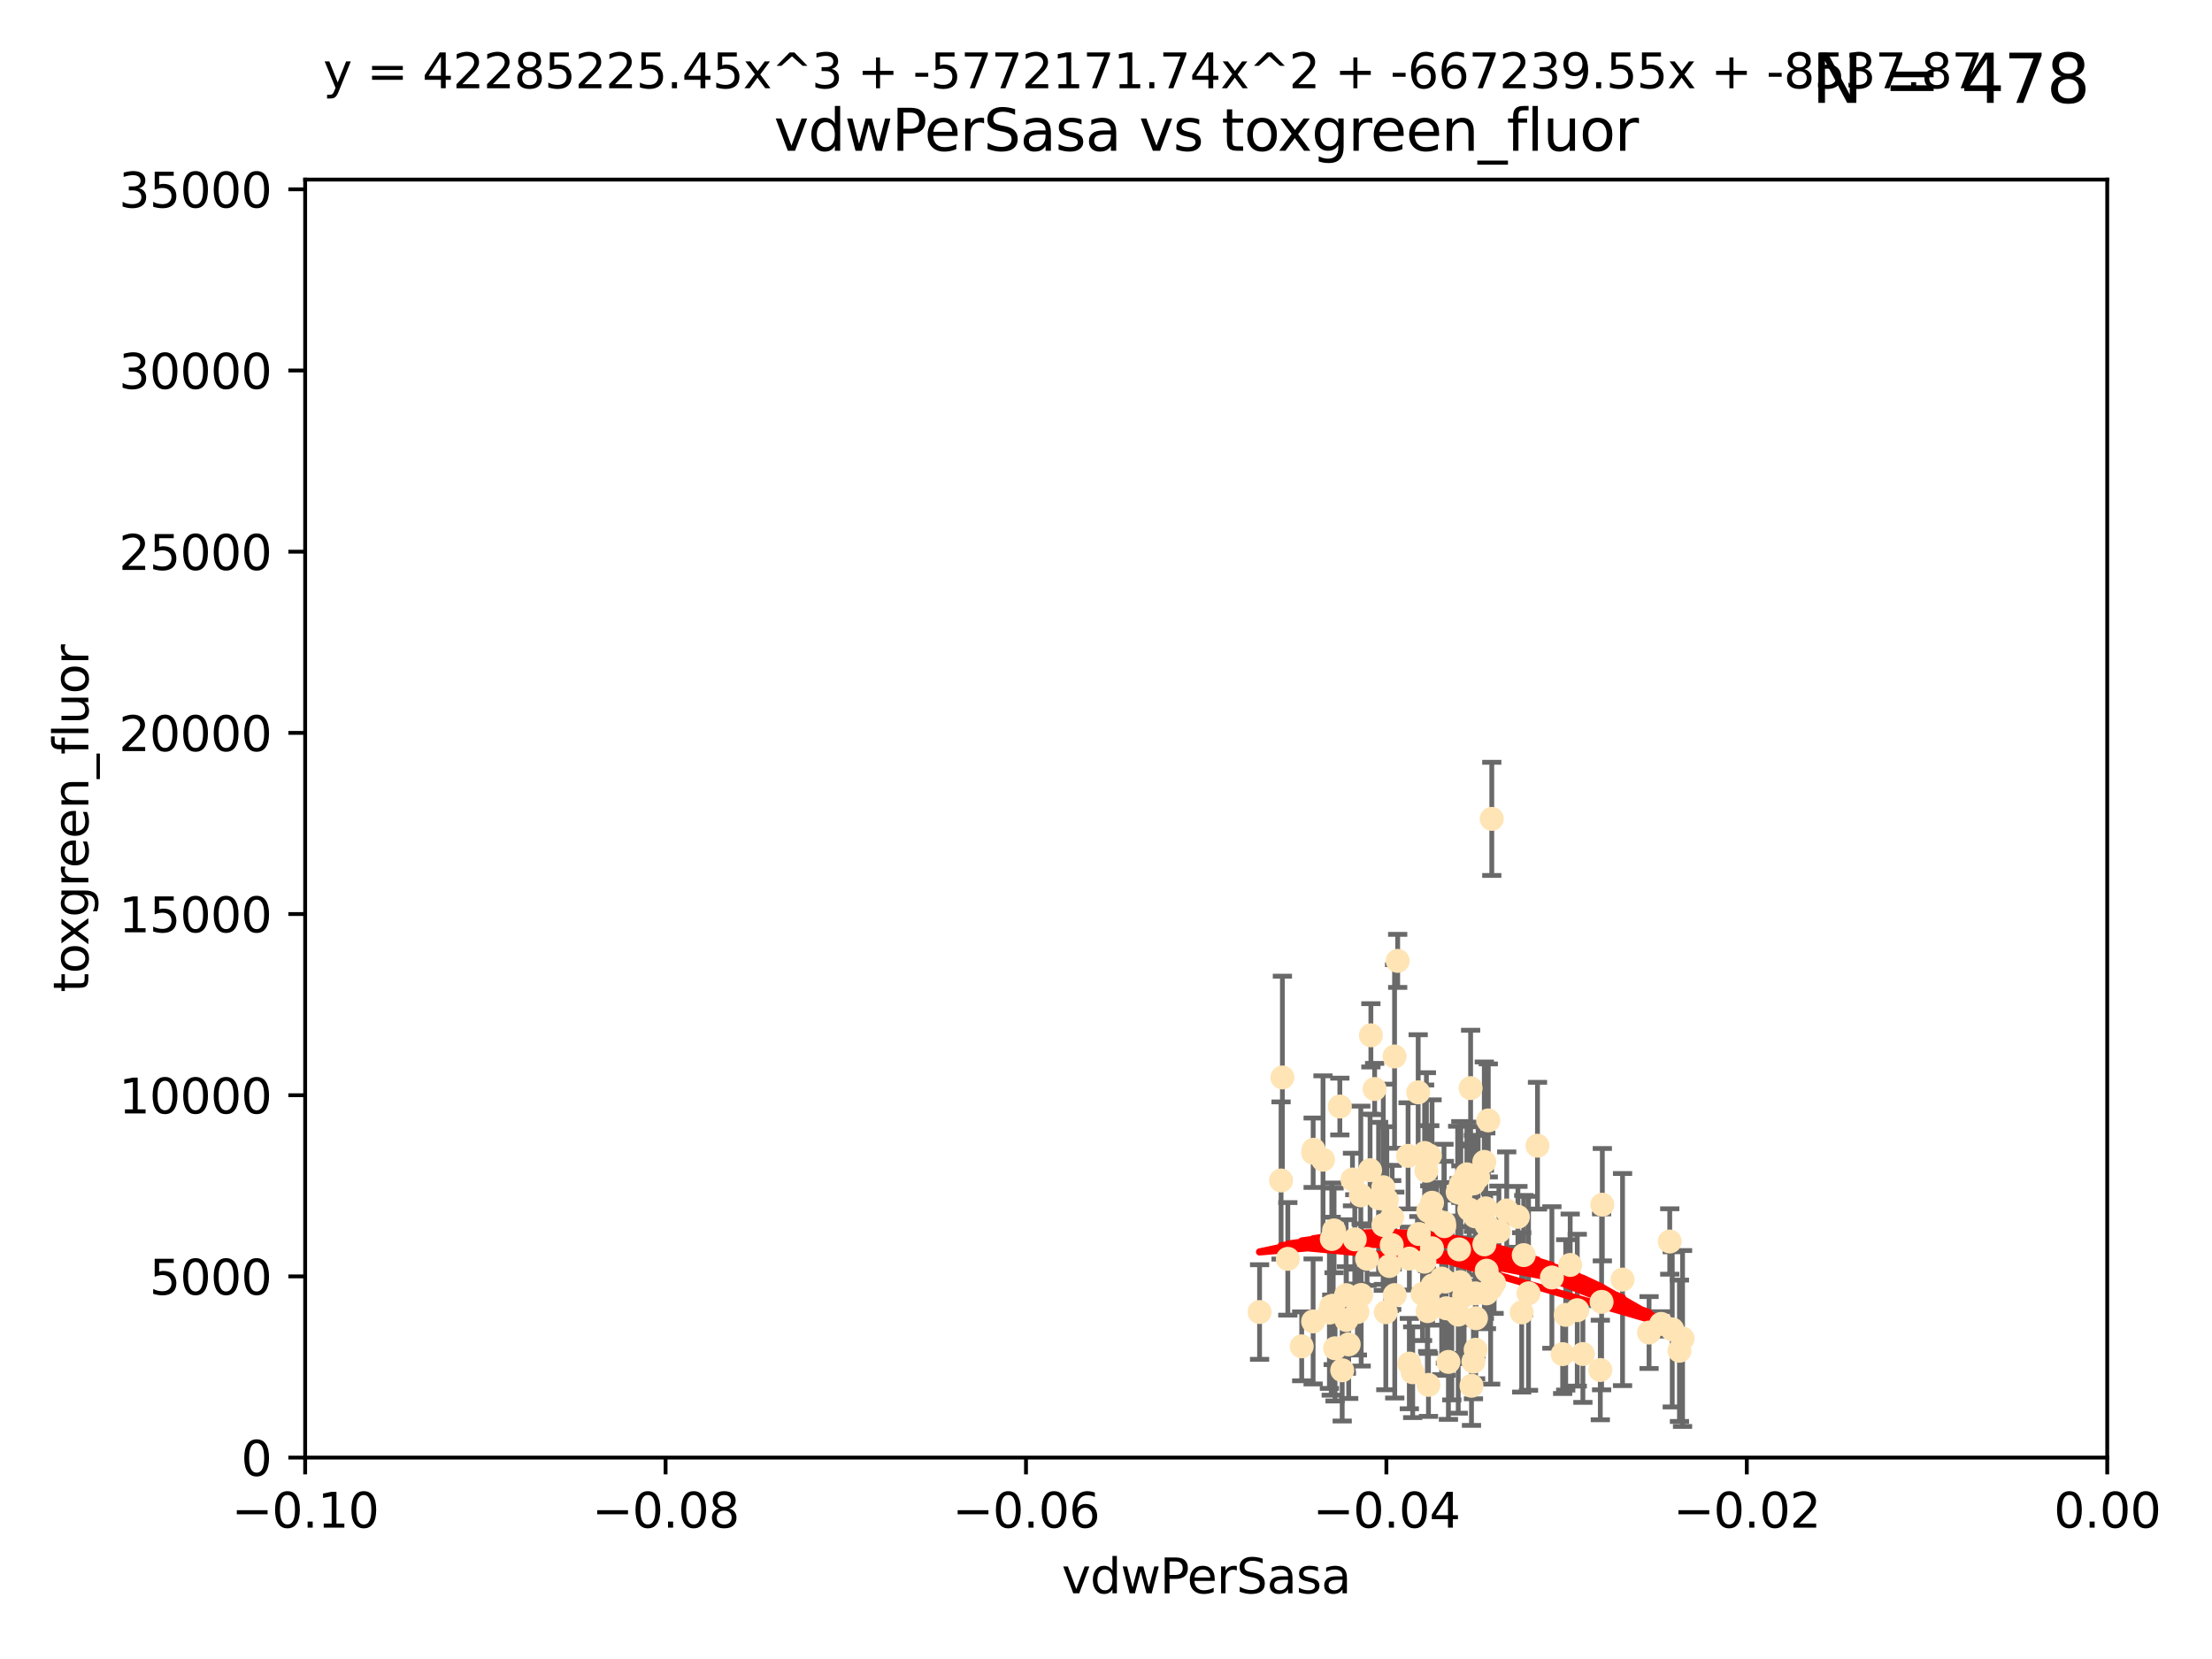 <?xml version="1.0" encoding="utf-8" standalone="no"?>
<!DOCTYPE svg PUBLIC "-//W3C//DTD SVG 1.1//EN"
  "http://www.w3.org/Graphics/SVG/1.1/DTD/svg11.dtd">
<svg xmlns:xlink="http://www.w3.org/1999/xlink" width="460.8pt" height="345.6pt" viewBox="0 0 460.8 345.6" xmlns="http://www.w3.org/2000/svg" version="1.1">
 <defs>
  <style type="text/css">*{stroke-linejoin: round; stroke-linecap: butt}</style>
 </defs>
 <g id="figure_1">
  <g id="patch_1">
   <path d="M 0 345.6 
L 460.8 345.6 
L 460.8 0 
L 0 0 
z
" style="fill: #ffffff"/>
  </g>
  <g id="axes_1">
   <g id="patch_2">
    <path d="M 63.571 303.64 
L 438.975 303.64 
L 438.975 37.411 
L 63.571 37.411 
z
" style="fill: #ffffff"/>
   </g>
   <g id="PathCollection_1">
    <defs>
     <path id="md4f4c2f487" d="M 0 1.118 
C 0.297 1.118 0.581 1 0.791 0.791 
C 1 0.581 1.118 0.297 1.118 0 
C 1.118 -0.297 1 -0.581 0.791 -0.791 
C 0.581 -1 0.297 -1.118 0 -1.118 
C -0.297 -1.118 -0.581 -1 -0.791 -0.791 
C -1 -0.581 -1.118 -0.297 -1.118 0 
C -1.118 0.297 -1 0.581 -0.791 0.791 
C -0.581 1 -0.297 1.118 0 1.118 
z
" style="stroke: #ffe4b5"/>
    </defs>
    <g clip-path="url(#p1be406b039)">
     <use xlink:href="#md4f4c2f487" x="276.94" y="273.445" style="fill: #ffe4b5; stroke: #ffe4b5"/>
     <use xlink:href="#md4f4c2f487" x="279.113" y="230.512" style="fill: #ffe4b5; stroke: #ffe4b5"/>
     <use xlink:href="#md4f4c2f487" x="262.392" y="273.318" style="fill: #ffe4b5; stroke: #ffe4b5"/>
     <use xlink:href="#md4f4c2f487" x="300.331" y="266.35" style="fill: #ffe4b5; stroke: #ffe4b5"/>
     <use xlink:href="#md4f4c2f487" x="297.52" y="252.25" style="fill: #ffe4b5; stroke: #ffe4b5"/>
     <use xlink:href="#md4f4c2f487" x="302.44" y="272.755" style="fill: #ffe4b5; stroke: #ffe4b5"/>
     <use xlink:href="#md4f4c2f487" x="303.779" y="273.86" style="fill: #ffe4b5; stroke: #ffe4b5"/>
     <use xlink:href="#md4f4c2f487" x="290.004" y="253.578" style="fill: #ffe4b5; stroke: #ffe4b5"/>
     <use xlink:href="#md4f4c2f487" x="285.581" y="215.675" style="fill: #ffe4b5; stroke: #ffe4b5"/>
     <use xlink:href="#md4f4c2f487" x="268.277" y="262.242" style="fill: #ffe4b5; stroke: #ffe4b5"/>
     <use xlink:href="#md4f4c2f487" x="291.164" y="200.169" style="fill: #ffe4b5; stroke: #ffe4b5"/>
     <use xlink:href="#md4f4c2f487" x="296.34" y="269.528" style="fill: #ffe4b5; stroke: #ffe4b5"/>
     <use xlink:href="#md4f4c2f487" x="289.92" y="259.36" style="fill: #ffe4b5; stroke: #ffe4b5"/>
     <use xlink:href="#md4f4c2f487" x="300.81" y="254.736" style="fill: #ffe4b5; stroke: #ffe4b5"/>
     <use xlink:href="#md4f4c2f487" x="304.19" y="267.094" style="fill: #ffe4b5; stroke: #ffe4b5"/>
     <use xlink:href="#md4f4c2f487" x="279.605" y="285.458" style="fill: #ffe4b5; stroke: #ffe4b5"/>
     <use xlink:href="#md4f4c2f487" x="301.271" y="272.539" style="fill: #ffe4b5; stroke: #ffe4b5"/>
     <use xlink:href="#md4f4c2f487" x="305.576" y="244.641" style="fill: #ffe4b5; stroke: #ffe4b5"/>
     <use xlink:href="#md4f4c2f487" x="304.329" y="246.695" style="fill: #ffe4b5; stroke: #ffe4b5"/>
     <use xlink:href="#md4f4c2f487" x="288.189" y="255.194" style="fill: #ffe4b5; stroke: #ffe4b5"/>
     <use xlink:href="#md4f4c2f487" x="271.17" y="280.47" style="fill: #ffe4b5; stroke: #ffe4b5"/>
     <use xlink:href="#md4f4c2f487" x="282.774" y="273.321" style="fill: #ffe4b5; stroke: #ffe4b5"/>
     <use xlink:href="#md4f4c2f487" x="298.44" y="267.766" style="fill: #ffe4b5; stroke: #ffe4b5"/>
     <use xlink:href="#md4f4c2f487" x="294.289" y="285.864" style="fill: #ffe4b5; stroke: #ffe4b5"/>
     <use xlink:href="#md4f4c2f487" x="273.647" y="239.511" style="fill: #ffe4b5; stroke: #ffe4b5"/>
     <use xlink:href="#md4f4c2f487" x="311.247" y="267.311" style="fill: #ffe4b5; stroke: #ffe4b5"/>
     <use xlink:href="#md4f4c2f487" x="303.162" y="273.203" style="fill: #ffe4b5; stroke: #ffe4b5"/>
     <use xlink:href="#md4f4c2f487" x="313.874" y="252.168" style="fill: #ffe4b5; stroke: #ffe4b5"/>
     <use xlink:href="#md4f4c2f487" x="301.103" y="266.969" style="fill: #ffe4b5; stroke: #ffe4b5"/>
     <use xlink:href="#md4f4c2f487" x="309.206" y="242.038" style="fill: #ffe4b5; stroke: #ffe4b5"/>
     <use xlink:href="#md4f4c2f487" x="306.949" y="246.526" style="fill: #ffe4b5; stroke: #ffe4b5"/>
     <use xlink:href="#md4f4c2f487" x="301.732" y="283.708" style="fill: #ffe4b5; stroke: #ffe4b5"/>
     <use xlink:href="#md4f4c2f487" x="316.211" y="253.493" style="fill: #ffe4b5; stroke: #ffe4b5"/>
     <use xlink:href="#md4f4c2f487" x="303.959" y="260.273" style="fill: #ffe4b5; stroke: #ffe4b5"/>
     <use xlink:href="#md4f4c2f487" x="306.942" y="283.653" style="fill: #ffe4b5; stroke: #ffe4b5"/>
     <use xlink:href="#md4f4c2f487" x="320.287" y="238.667" style="fill: #ffe4b5; stroke: #ffe4b5"/>
     <use xlink:href="#md4f4c2f487" x="290.513" y="220.081" style="fill: #ffe4b5; stroke: #ffe4b5"/>
     <use xlink:href="#md4f4c2f487" x="286.361" y="226.862" style="fill: #ffe4b5; stroke: #ffe4b5"/>
     <use xlink:href="#md4f4c2f487" x="277.316" y="272.109" style="fill: #ffe4b5; stroke: #ffe4b5"/>
     <use xlink:href="#md4f4c2f487" x="310.528" y="268.456" style="fill: #ffe4b5; stroke: #ffe4b5"/>
     <use xlink:href="#md4f4c2f487" x="295.574" y="257.071" style="fill: #ffe4b5; stroke: #ffe4b5"/>
     <use xlink:href="#md4f4c2f487" x="293.327" y="240.784" style="fill: #ffe4b5; stroke: #ffe4b5"/>
     <use xlink:href="#md4f4c2f487" x="283.557" y="269.762" style="fill: #ffe4b5; stroke: #ffe4b5"/>
     <use xlink:href="#md4f4c2f487" x="296.741" y="262.829" style="fill: #ffe4b5; stroke: #ffe4b5"/>
     <use xlink:href="#md4f4c2f487" x="275.608" y="241.585" style="fill: #ffe4b5; stroke: #ffe4b5"/>
     <use xlink:href="#md4f4c2f487" x="285.412" y="243.768" style="fill: #ffe4b5; stroke: #ffe4b5"/>
     <use xlink:href="#md4f4c2f487" x="281.746" y="245.717" style="fill: #ffe4b5; stroke: #ffe4b5"/>
     <use xlink:href="#md4f4c2f487" x="309.646" y="269.434" style="fill: #ffe4b5; stroke: #ffe4b5"/>
     <use xlink:href="#md4f4c2f487" x="327.1" y="263.512" style="fill: #ffe4b5; stroke: #ffe4b5"/>
     <use xlink:href="#md4f4c2f487" x="267.148" y="224.454" style="fill: #ffe4b5; stroke: #ffe4b5"/>
     <use xlink:href="#md4f4c2f487" x="306.358" y="226.673" style="fill: #ffe4b5; stroke: #ffe4b5"/>
     <use xlink:href="#md4f4c2f487" x="288.691" y="273.361" style="fill: #ffe4b5; stroke: #ffe4b5"/>
     <use xlink:href="#md4f4c2f487" x="323.287" y="266.121" style="fill: #ffe4b5; stroke: #ffe4b5"/>
     <use xlink:href="#md4f4c2f487" x="307.477" y="274.615" style="fill: #ffe4b5; stroke: #ffe4b5"/>
     <use xlink:href="#md4f4c2f487" x="284.784" y="262.226" style="fill: #ffe4b5; stroke: #ffe4b5"/>
     <use xlink:href="#md4f4c2f487" x="309.695" y="264.709" style="fill: #ffe4b5; stroke: #ffe4b5"/>
     <use xlink:href="#md4f4c2f487" x="280.96" y="280.06" style="fill: #ffe4b5; stroke: #ffe4b5"/>
     <use xlink:href="#md4f4c2f487" x="307.924" y="245.207" style="fill: #ffe4b5; stroke: #ffe4b5"/>
     <use xlink:href="#md4f4c2f487" x="266.87" y="245.916" style="fill: #ffe4b5; stroke: #ffe4b5"/>
     <use xlink:href="#md4f4c2f487" x="307.397" y="281.173" style="fill: #ffe4b5; stroke: #ffe4b5"/>
     <use xlink:href="#md4f4c2f487" x="296.776" y="240.184" style="fill: #ffe4b5; stroke: #ffe4b5"/>
     <use xlink:href="#md4f4c2f487" x="316.994" y="273.394" style="fill: #ffe4b5; stroke: #ffe4b5"/>
     <use xlink:href="#md4f4c2f487" x="288.898" y="249.966" style="fill: #ffe4b5; stroke: #ffe4b5"/>
     <use xlink:href="#md4f4c2f487" x="303.659" y="248.35" style="fill: #ffe4b5; stroke: #ffe4b5"/>
     <use xlink:href="#md4f4c2f487" x="273.556" y="240.133" style="fill: #ffe4b5; stroke: #ffe4b5"/>
     <use xlink:href="#md4f4c2f487" x="297.354" y="270.448" style="fill: #ffe4b5; stroke: #ffe4b5"/>
     <use xlink:href="#md4f4c2f487" x="277.438" y="258.105" style="fill: #ffe4b5; stroke: #ffe4b5"/>
     <use xlink:href="#md4f4c2f487" x="297.411" y="273.135" style="fill: #ffe4b5; stroke: #ffe4b5"/>
     <use xlink:href="#md4f4c2f487" x="310.037" y="233.405" style="fill: #ffe4b5; stroke: #ffe4b5"/>
     <use xlink:href="#md4f4c2f487" x="293.591" y="284.061" style="fill: #ffe4b5; stroke: #ffe4b5"/>
     <use xlink:href="#md4f4c2f487" x="300.397" y="266.619" style="fill: #ffe4b5; stroke: #ffe4b5"/>
     <use xlink:href="#md4f4c2f487" x="329.745" y="282.062" style="fill: #ffe4b5; stroke: #ffe4b5"/>
     <use xlink:href="#md4f4c2f487" x="333.643" y="271.201" style="fill: #ffe4b5; stroke: #ffe4b5"/>
     <use xlink:href="#md4f4c2f487" x="309.514" y="251.723" style="fill: #ffe4b5; stroke: #ffe4b5"/>
     <use xlink:href="#md4f4c2f487" x="287.186" y="249.617" style="fill: #ffe4b5; stroke: #ffe4b5"/>
     <use xlink:href="#md4f4c2f487" x="280.419" y="269.796" style="fill: #ffe4b5; stroke: #ffe4b5"/>
     <use xlink:href="#md4f4c2f487" x="298.322" y="250.554" style="fill: #ffe4b5; stroke: #ffe4b5"/>
     <use xlink:href="#md4f4c2f487" x="307.341" y="269.426" style="fill: #ffe4b5; stroke: #ffe4b5"/>
     <use xlink:href="#md4f4c2f487" x="278.115" y="280.87" style="fill: #ffe4b5; stroke: #ffe4b5"/>
     <use xlink:href="#md4f4c2f487" x="310.767" y="170.586" style="fill: #ffe4b5; stroke: #ffe4b5"/>
     <use xlink:href="#md4f4c2f487" x="289.439" y="263.73" style="fill: #ffe4b5; stroke: #ffe4b5"/>
     <use xlink:href="#md4f4c2f487" x="297.846" y="240.771" style="fill: #ffe4b5; stroke: #ffe4b5"/>
     <use xlink:href="#md4f4c2f487" x="298.297" y="260.036" style="fill: #ffe4b5; stroke: #ffe4b5"/>
     <use xlink:href="#md4f4c2f487" x="280.477" y="274.979" style="fill: #ffe4b5; stroke: #ffe4b5"/>
     <use xlink:href="#md4f4c2f487" x="312.252" y="256.522" style="fill: #ffe4b5; stroke: #ffe4b5"/>
     <use xlink:href="#md4f4c2f487" x="338.006" y="266.559" style="fill: #ffe4b5; stroke: #ffe4b5"/>
     <use xlink:href="#md4f4c2f487" x="306.537" y="288.679" style="fill: #ffe4b5; stroke: #ffe4b5"/>
     <use xlink:href="#md4f4c2f487" x="293.596" y="262.184" style="fill: #ffe4b5; stroke: #ffe4b5"/>
     <use xlink:href="#md4f4c2f487" x="299.228" y="254.193" style="fill: #ffe4b5; stroke: #ffe4b5"/>
     <use xlink:href="#md4f4c2f487" x="343.531" y="277.594" style="fill: #ffe4b5; stroke: #ffe4b5"/>
     <use xlink:href="#md4f4c2f487" x="295.433" y="227.553" style="fill: #ffe4b5; stroke: #ffe4b5"/>
     <use xlink:href="#md4f4c2f487" x="283.481" y="249.018" style="fill: #ffe4b5; stroke: #ffe4b5"/>
     <use xlink:href="#md4f4c2f487" x="307.28" y="253.376" style="fill: #ffe4b5; stroke: #ffe4b5"/>
     <use xlink:href="#md4f4c2f487" x="273.549" y="275.278" style="fill: #ffe4b5; stroke: #ffe4b5"/>
     <use xlink:href="#md4f4c2f487" x="277.909" y="256.316" style="fill: #ffe4b5; stroke: #ffe4b5"/>
     <use xlink:href="#md4f4c2f487" x="333.794" y="250.957" style="fill: #ffe4b5; stroke: #ffe4b5"/>
     <use xlink:href="#md4f4c2f487" x="297.576" y="288.497" style="fill: #ffe4b5; stroke: #ffe4b5"/>
     <use xlink:href="#md4f4c2f487" x="290.553" y="269.782" style="fill: #ffe4b5; stroke: #ffe4b5"/>
     <use xlink:href="#md4f4c2f487" x="309.224" y="259.223" style="fill: #ffe4b5; stroke: #ffe4b5"/>
     <use xlink:href="#md4f4c2f487" x="297.148" y="243.894" style="fill: #ffe4b5; stroke: #ffe4b5"/>
     <use xlink:href="#md4f4c2f487" x="288.162" y="247.324" style="fill: #ffe4b5; stroke: #ffe4b5"/>
     <use xlink:href="#md4f4c2f487" x="305.001" y="269.911" style="fill: #ffe4b5; stroke: #ffe4b5"/>
     <use xlink:href="#md4f4c2f487" x="282.228" y="258.18" style="fill: #ffe4b5; stroke: #ffe4b5"/>
     <use xlink:href="#md4f4c2f487" x="347.84" y="258.627" style="fill: #ffe4b5; stroke: #ffe4b5"/>
     <use xlink:href="#md4f4c2f487" x="300.878" y="255.432" style="fill: #ffe4b5; stroke: #ffe4b5"/>
     <use xlink:href="#md4f4c2f487" x="309.692" y="255.174" style="fill: #ffe4b5; stroke: #ffe4b5"/>
     <use xlink:href="#md4f4c2f487" x="346.046" y="275.793" style="fill: #ffe4b5; stroke: #ffe4b5"/>
     <use xlink:href="#md4f4c2f487" x="317.424" y="261.461" style="fill: #ffe4b5; stroke: #ffe4b5"/>
     <use xlink:href="#md4f4c2f487" x="304.315" y="248.558" style="fill: #ffe4b5; stroke: #ffe4b5"/>
     <use xlink:href="#md4f4c2f487" x="325.531" y="282.089" style="fill: #ffe4b5; stroke: #ffe4b5"/>
     <use xlink:href="#md4f4c2f487" x="349.86" y="281.39" style="fill: #ffe4b5; stroke: #ffe4b5"/>
     <use xlink:href="#md4f4c2f487" x="328.574" y="272.933" style="fill: #ffe4b5; stroke: #ffe4b5"/>
     <use xlink:href="#md4f4c2f487" x="277.732" y="272.002" style="fill: #ffe4b5; stroke: #ffe4b5"/>
     <use xlink:href="#md4f4c2f487" x="333.373" y="285.397" style="fill: #ffe4b5; stroke: #ffe4b5"/>
     <use xlink:href="#md4f4c2f487" x="350.507" y="278.834" style="fill: #ffe4b5; stroke: #ffe4b5"/>
     <use xlink:href="#md4f4c2f487" x="318.416" y="269.418" style="fill: #ffe4b5; stroke: #ffe4b5"/>
     <use xlink:href="#md4f4c2f487" x="306.083" y="251.956" style="fill: #ffe4b5; stroke: #ffe4b5"/>
     <use xlink:href="#md4f4c2f487" x="326.166" y="273.913" style="fill: #ffe4b5; stroke: #ffe4b5"/>
     <use xlink:href="#md4f4c2f487" x="348.362" y="276.933" style="fill: #ffe4b5; stroke: #ffe4b5"/>
    </g>
   </g>
   <g id="matplotlib.axis_1">
    <g id="xtick_1">
     <g id="line2d_1">
      <defs>
       <path id="m28e3dfd6d2" d="M 0 0 
L 0 3.5 
" style="stroke: #000000; stroke-width: 0.8"/>
      </defs>
      <g>
       <use xlink:href="#m28e3dfd6d2" x="63.571" y="303.64" style="stroke: #000000; stroke-width: 0.8"/>
      </g>
     </g>
     <g id="text_1">
      <!-- −0.10 -->
      <g transform="translate(48.249 318.238)scale(0.1 -0.1)">
       <defs>
        <path id="DejaVuSans-2212" d="M 678 2272 
L 4684 2272 
L 4684 1741 
L 678 1741 
L 678 2272 
z
" transform="scale(0.016)"/>
        <path id="DejaVuSans-30" d="M 2034 4250 
Q 1547 4250 1301 3770 
Q 1056 3291 1056 2328 
Q 1056 1369 1301 889 
Q 1547 409 2034 409 
Q 2525 409 2770 889 
Q 3016 1369 3016 2328 
Q 3016 3291 2770 3770 
Q 2525 4250 2034 4250 
z
M 2034 4750 
Q 2819 4750 3233 4129 
Q 3647 3509 3647 2328 
Q 3647 1150 3233 529 
Q 2819 -91 2034 -91 
Q 1250 -91 836 529 
Q 422 1150 422 2328 
Q 422 3509 836 4129 
Q 1250 4750 2034 4750 
z
" transform="scale(0.016)"/>
        <path id="DejaVuSans-2e" d="M 684 794 
L 1344 794 
L 1344 0 
L 684 0 
L 684 794 
z
" transform="scale(0.016)"/>
        <path id="DejaVuSans-31" d="M 794 531 
L 1825 531 
L 1825 4091 
L 703 3866 
L 703 4441 
L 1819 4666 
L 2450 4666 
L 2450 531 
L 3481 531 
L 3481 0 
L 794 0 
L 794 531 
z
" transform="scale(0.016)"/>
       </defs>
       <use xlink:href="#DejaVuSans-2212"/>
       <use xlink:href="#DejaVuSans-30" x="83.789"/>
       <use xlink:href="#DejaVuSans-2e" x="147.412"/>
       <use xlink:href="#DejaVuSans-31" x="179.199"/>
       <use xlink:href="#DejaVuSans-30" x="242.822"/>
      </g>
     </g>
    </g>
    <g id="xtick_2">
     <g id="line2d_2">
      <g>
       <use xlink:href="#m28e3dfd6d2" x="138.652" y="303.64" style="stroke: #000000; stroke-width: 0.8"/>
      </g>
     </g>
     <g id="text_2">
      <!-- −0.08 -->
      <g transform="translate(123.329 318.238)scale(0.1 -0.1)">
       <defs>
        <path id="DejaVuSans-38" d="M 2034 2216 
Q 1584 2216 1326 1975 
Q 1069 1734 1069 1313 
Q 1069 891 1326 650 
Q 1584 409 2034 409 
Q 2484 409 2743 651 
Q 3003 894 3003 1313 
Q 3003 1734 2745 1975 
Q 2488 2216 2034 2216 
z
M 1403 2484 
Q 997 2584 770 2862 
Q 544 3141 544 3541 
Q 544 4100 942 4425 
Q 1341 4750 2034 4750 
Q 2731 4750 3128 4425 
Q 3525 4100 3525 3541 
Q 3525 3141 3298 2862 
Q 3072 2584 2669 2484 
Q 3125 2378 3379 2068 
Q 3634 1759 3634 1313 
Q 3634 634 3220 271 
Q 2806 -91 2034 -91 
Q 1263 -91 848 271 
Q 434 634 434 1313 
Q 434 1759 690 2068 
Q 947 2378 1403 2484 
z
M 1172 3481 
Q 1172 3119 1398 2916 
Q 1625 2713 2034 2713 
Q 2441 2713 2670 2916 
Q 2900 3119 2900 3481 
Q 2900 3844 2670 4047 
Q 2441 4250 2034 4250 
Q 1625 4250 1398 4047 
Q 1172 3844 1172 3481 
z
" transform="scale(0.016)"/>
       </defs>
       <use xlink:href="#DejaVuSans-2212"/>
       <use xlink:href="#DejaVuSans-30" x="83.789"/>
       <use xlink:href="#DejaVuSans-2e" x="147.412"/>
       <use xlink:href="#DejaVuSans-30" x="179.199"/>
       <use xlink:href="#DejaVuSans-38" x="242.822"/>
      </g>
     </g>
    </g>
    <g id="xtick_3">
     <g id="line2d_3">
      <g>
       <use xlink:href="#m28e3dfd6d2" x="213.733" y="303.64" style="stroke: #000000; stroke-width: 0.8"/>
      </g>
     </g>
     <g id="text_3">
      <!-- −0.06 -->
      <g transform="translate(198.41 318.238)scale(0.1 -0.1)">
       <defs>
        <path id="DejaVuSans-36" d="M 2113 2584 
Q 1688 2584 1439 2293 
Q 1191 2003 1191 1497 
Q 1191 994 1439 701 
Q 1688 409 2113 409 
Q 2538 409 2786 701 
Q 3034 994 3034 1497 
Q 3034 2003 2786 2293 
Q 2538 2584 2113 2584 
z
M 3366 4563 
L 3366 3988 
Q 3128 4100 2886 4159 
Q 2644 4219 2406 4219 
Q 1781 4219 1451 3797 
Q 1122 3375 1075 2522 
Q 1259 2794 1537 2939 
Q 1816 3084 2150 3084 
Q 2853 3084 3261 2657 
Q 3669 2231 3669 1497 
Q 3669 778 3244 343 
Q 2819 -91 2113 -91 
Q 1303 -91 875 529 
Q 447 1150 447 2328 
Q 447 3434 972 4092 
Q 1497 4750 2381 4750 
Q 2619 4750 2861 4703 
Q 3103 4656 3366 4563 
z
" transform="scale(0.016)"/>
       </defs>
       <use xlink:href="#DejaVuSans-2212"/>
       <use xlink:href="#DejaVuSans-30" x="83.789"/>
       <use xlink:href="#DejaVuSans-2e" x="147.412"/>
       <use xlink:href="#DejaVuSans-30" x="179.199"/>
       <use xlink:href="#DejaVuSans-36" x="242.822"/>
      </g>
     </g>
    </g>
    <g id="xtick_4">
     <g id="line2d_4">
      <g>
       <use xlink:href="#m28e3dfd6d2" x="288.813" y="303.64" style="stroke: #000000; stroke-width: 0.8"/>
      </g>
     </g>
     <g id="text_4">
      <!-- −0.04 -->
      <g transform="translate(273.491 318.238)scale(0.1 -0.1)">
       <defs>
        <path id="DejaVuSans-34" d="M 2419 4116 
L 825 1625 
L 2419 1625 
L 2419 4116 
z
M 2253 4666 
L 3047 4666 
L 3047 1625 
L 3713 1625 
L 3713 1100 
L 3047 1100 
L 3047 0 
L 2419 0 
L 2419 1100 
L 313 1100 
L 313 1709 
L 2253 4666 
z
" transform="scale(0.016)"/>
       </defs>
       <use xlink:href="#DejaVuSans-2212"/>
       <use xlink:href="#DejaVuSans-30" x="83.789"/>
       <use xlink:href="#DejaVuSans-2e" x="147.412"/>
       <use xlink:href="#DejaVuSans-30" x="179.199"/>
       <use xlink:href="#DejaVuSans-34" x="242.822"/>
      </g>
     </g>
    </g>
    <g id="xtick_5">
     <g id="line2d_5">
      <g>
       <use xlink:href="#m28e3dfd6d2" x="363.894" y="303.64" style="stroke: #000000; stroke-width: 0.8"/>
      </g>
     </g>
     <g id="text_5">
      <!-- −0.02 -->
      <g transform="translate(348.572 318.238)scale(0.1 -0.1)">
       <defs>
        <path id="DejaVuSans-32" d="M 1228 531 
L 3431 531 
L 3431 0 
L 469 0 
L 469 531 
Q 828 903 1448 1529 
Q 2069 2156 2228 2338 
Q 2531 2678 2651 2914 
Q 2772 3150 2772 3378 
Q 2772 3750 2511 3984 
Q 2250 4219 1831 4219 
Q 1534 4219 1204 4116 
Q 875 4013 500 3803 
L 500 4441 
Q 881 4594 1212 4672 
Q 1544 4750 1819 4750 
Q 2544 4750 2975 4387 
Q 3406 4025 3406 3419 
Q 3406 3131 3298 2873 
Q 3191 2616 2906 2266 
Q 2828 2175 2409 1742 
Q 1991 1309 1228 531 
z
" transform="scale(0.016)"/>
       </defs>
       <use xlink:href="#DejaVuSans-2212"/>
       <use xlink:href="#DejaVuSans-30" x="83.789"/>
       <use xlink:href="#DejaVuSans-2e" x="147.412"/>
       <use xlink:href="#DejaVuSans-30" x="179.199"/>
       <use xlink:href="#DejaVuSans-32" x="242.822"/>
      </g>
     </g>
    </g>
    <g id="xtick_6">
     <g id="line2d_6">
      <g>
       <use xlink:href="#m28e3dfd6d2" x="438.975" y="303.64" style="stroke: #000000; stroke-width: 0.8"/>
      </g>
     </g>
     <g id="text_6">
      <!-- 0.00 -->
      <g transform="translate(427.842 318.238)scale(0.1 -0.1)">
       <use xlink:href="#DejaVuSans-30"/>
       <use xlink:href="#DejaVuSans-2e" x="63.623"/>
       <use xlink:href="#DejaVuSans-30" x="95.41"/>
       <use xlink:href="#DejaVuSans-30" x="159.033"/>
      </g>
     </g>
    </g>
    <g id="text_7">
     <!-- vdwPerSasa -->
     <g transform="translate(221.178 331.917)scale(0.1 -0.1)">
      <defs>
       <path id="DejaVuSans-76" d="M 191 3500 
L 800 3500 
L 1894 563 
L 2988 3500 
L 3597 3500 
L 2284 0 
L 1503 0 
L 191 3500 
z
" transform="scale(0.016)"/>
       <path id="DejaVuSans-64" d="M 2906 2969 
L 2906 4863 
L 3481 4863 
L 3481 0 
L 2906 0 
L 2906 525 
Q 2725 213 2448 61 
Q 2172 -91 1784 -91 
Q 1150 -91 751 415 
Q 353 922 353 1747 
Q 353 2572 751 3078 
Q 1150 3584 1784 3584 
Q 2172 3584 2448 3432 
Q 2725 3281 2906 2969 
z
M 947 1747 
Q 947 1113 1208 752 
Q 1469 391 1925 391 
Q 2381 391 2643 752 
Q 2906 1113 2906 1747 
Q 2906 2381 2643 2742 
Q 2381 3103 1925 3103 
Q 1469 3103 1208 2742 
Q 947 2381 947 1747 
z
" transform="scale(0.016)"/>
       <path id="DejaVuSans-77" d="M 269 3500 
L 844 3500 
L 1563 769 
L 2278 3500 
L 2956 3500 
L 3675 769 
L 4391 3500 
L 4966 3500 
L 4050 0 
L 3372 0 
L 2619 2869 
L 1863 0 
L 1184 0 
L 269 3500 
z
" transform="scale(0.016)"/>
       <path id="DejaVuSans-50" d="M 1259 4147 
L 1259 2394 
L 2053 2394 
Q 2494 2394 2734 2622 
Q 2975 2850 2975 3272 
Q 2975 3691 2734 3919 
Q 2494 4147 2053 4147 
L 1259 4147 
z
M 628 4666 
L 2053 4666 
Q 2838 4666 3239 4311 
Q 3641 3956 3641 3272 
Q 3641 2581 3239 2228 
Q 2838 1875 2053 1875 
L 1259 1875 
L 1259 0 
L 628 0 
L 628 4666 
z
" transform="scale(0.016)"/>
       <path id="DejaVuSans-65" d="M 3597 1894 
L 3597 1613 
L 953 1613 
Q 991 1019 1311 708 
Q 1631 397 2203 397 
Q 2534 397 2845 478 
Q 3156 559 3463 722 
L 3463 178 
Q 3153 47 2828 -22 
Q 2503 -91 2169 -91 
Q 1331 -91 842 396 
Q 353 884 353 1716 
Q 353 2575 817 3079 
Q 1281 3584 2069 3584 
Q 2775 3584 3186 3129 
Q 3597 2675 3597 1894 
z
M 3022 2063 
Q 3016 2534 2758 2815 
Q 2500 3097 2075 3097 
Q 1594 3097 1305 2825 
Q 1016 2553 972 2059 
L 3022 2063 
z
" transform="scale(0.016)"/>
       <path id="DejaVuSans-72" d="M 2631 2963 
Q 2534 3019 2420 3045 
Q 2306 3072 2169 3072 
Q 1681 3072 1420 2755 
Q 1159 2438 1159 1844 
L 1159 0 
L 581 0 
L 581 3500 
L 1159 3500 
L 1159 2956 
Q 1341 3275 1631 3429 
Q 1922 3584 2338 3584 
Q 2397 3584 2469 3576 
Q 2541 3569 2628 3553 
L 2631 2963 
z
" transform="scale(0.016)"/>
       <path id="DejaVuSans-53" d="M 3425 4513 
L 3425 3897 
Q 3066 4069 2747 4153 
Q 2428 4238 2131 4238 
Q 1616 4238 1336 4038 
Q 1056 3838 1056 3469 
Q 1056 3159 1242 3001 
Q 1428 2844 1947 2747 
L 2328 2669 
Q 3034 2534 3370 2195 
Q 3706 1856 3706 1288 
Q 3706 609 3251 259 
Q 2797 -91 1919 -91 
Q 1588 -91 1214 -16 
Q 841 59 441 206 
L 441 856 
Q 825 641 1194 531 
Q 1563 422 1919 422 
Q 2459 422 2753 634 
Q 3047 847 3047 1241 
Q 3047 1584 2836 1778 
Q 2625 1972 2144 2069 
L 1759 2144 
Q 1053 2284 737 2584 
Q 422 2884 422 3419 
Q 422 4038 858 4394 
Q 1294 4750 2059 4750 
Q 2388 4750 2728 4690 
Q 3069 4631 3425 4513 
z
" transform="scale(0.016)"/>
       <path id="DejaVuSans-61" d="M 2194 1759 
Q 1497 1759 1228 1600 
Q 959 1441 959 1056 
Q 959 750 1161 570 
Q 1363 391 1709 391 
Q 2188 391 2477 730 
Q 2766 1069 2766 1631 
L 2766 1759 
L 2194 1759 
z
M 3341 1997 
L 3341 0 
L 2766 0 
L 2766 531 
Q 2569 213 2275 61 
Q 1981 -91 1556 -91 
Q 1019 -91 701 211 
Q 384 513 384 1019 
Q 384 1609 779 1909 
Q 1175 2209 1959 2209 
L 2766 2209 
L 2766 2266 
Q 2766 2663 2505 2880 
Q 2244 3097 1772 3097 
Q 1472 3097 1187 3025 
Q 903 2953 641 2809 
L 641 3341 
Q 956 3463 1253 3523 
Q 1550 3584 1831 3584 
Q 2591 3584 2966 3190 
Q 3341 2797 3341 1997 
z
" transform="scale(0.016)"/>
       <path id="DejaVuSans-73" d="M 2834 3397 
L 2834 2853 
Q 2591 2978 2328 3040 
Q 2066 3103 1784 3103 
Q 1356 3103 1142 2972 
Q 928 2841 928 2578 
Q 928 2378 1081 2264 
Q 1234 2150 1697 2047 
L 1894 2003 
Q 2506 1872 2764 1633 
Q 3022 1394 3022 966 
Q 3022 478 2636 193 
Q 2250 -91 1575 -91 
Q 1294 -91 989 -36 
Q 684 19 347 128 
L 347 722 
Q 666 556 975 473 
Q 1284 391 1588 391 
Q 1994 391 2212 530 
Q 2431 669 2431 922 
Q 2431 1156 2273 1281 
Q 2116 1406 1581 1522 
L 1381 1569 
Q 847 1681 609 1914 
Q 372 2147 372 2553 
Q 372 3047 722 3315 
Q 1072 3584 1716 3584 
Q 2034 3584 2315 3537 
Q 2597 3491 2834 3397 
z
" transform="scale(0.016)"/>
      </defs>
      <use xlink:href="#DejaVuSans-76"/>
      <use xlink:href="#DejaVuSans-64" x="59.18"/>
      <use xlink:href="#DejaVuSans-77" x="122.656"/>
      <use xlink:href="#DejaVuSans-50" x="204.443"/>
      <use xlink:href="#DejaVuSans-65" x="261.121"/>
      <use xlink:href="#DejaVuSans-72" x="322.645"/>
      <use xlink:href="#DejaVuSans-53" x="363.758"/>
      <use xlink:href="#DejaVuSans-61" x="427.234"/>
      <use xlink:href="#DejaVuSans-73" x="488.514"/>
      <use xlink:href="#DejaVuSans-61" x="540.613"/>
     </g>
    </g>
   </g>
   <g id="matplotlib.axis_2">
    <g id="ytick_1">
     <g id="line2d_7">
      <defs>
       <path id="m8515b85359" d="M 0 0 
L -3.5 0 
" style="stroke: #000000; stroke-width: 0.8"/>
      </defs>
      <g>
       <use xlink:href="#m8515b85359" x="63.571" y="303.64" style="stroke: #000000; stroke-width: 0.8"/>
      </g>
     </g>
     <g id="text_8">
      <!-- 0 -->
      <g transform="translate(50.209 307.439)scale(0.1 -0.1)">
       <use xlink:href="#DejaVuSans-30"/>
      </g>
     </g>
    </g>
    <g id="ytick_2">
     <g id="line2d_8">
      <g>
       <use xlink:href="#m8515b85359" x="63.571" y="265.897" style="stroke: #000000; stroke-width: 0.8"/>
      </g>
     </g>
     <g id="text_9">
      <!-- 5000 -->
      <g transform="translate(31.121 269.696)scale(0.1 -0.1)">
       <defs>
        <path id="DejaVuSans-35" d="M 691 4666 
L 3169 4666 
L 3169 4134 
L 1269 4134 
L 1269 2991 
Q 1406 3038 1543 3061 
Q 1681 3084 1819 3084 
Q 2600 3084 3056 2656 
Q 3513 2228 3513 1497 
Q 3513 744 3044 326 
Q 2575 -91 1722 -91 
Q 1428 -91 1123 -41 
Q 819 9 494 109 
L 494 744 
Q 775 591 1075 516 
Q 1375 441 1709 441 
Q 2250 441 2565 725 
Q 2881 1009 2881 1497 
Q 2881 1984 2565 2268 
Q 2250 2553 1709 2553 
Q 1456 2553 1204 2497 
Q 953 2441 691 2322 
L 691 4666 
z
" transform="scale(0.016)"/>
       </defs>
       <use xlink:href="#DejaVuSans-35"/>
       <use xlink:href="#DejaVuSans-30" x="63.623"/>
       <use xlink:href="#DejaVuSans-30" x="127.246"/>
       <use xlink:href="#DejaVuSans-30" x="190.869"/>
      </g>
     </g>
    </g>
    <g id="ytick_3">
     <g id="line2d_9">
      <g>
       <use xlink:href="#m8515b85359" x="63.571" y="228.154" style="stroke: #000000; stroke-width: 0.8"/>
      </g>
     </g>
     <g id="text_10">
      <!-- 10000 -->
      <g transform="translate(24.759 231.953)scale(0.1 -0.1)">
       <use xlink:href="#DejaVuSans-31"/>
       <use xlink:href="#DejaVuSans-30" x="63.623"/>
       <use xlink:href="#DejaVuSans-30" x="127.246"/>
       <use xlink:href="#DejaVuSans-30" x="190.869"/>
       <use xlink:href="#DejaVuSans-30" x="254.492"/>
      </g>
     </g>
    </g>
    <g id="ytick_4">
     <g id="line2d_10">
      <g>
       <use xlink:href="#m8515b85359" x="63.571" y="190.411" style="stroke: #000000; stroke-width: 0.8"/>
      </g>
     </g>
     <g id="text_11">
      <!-- 15000 -->
      <g transform="translate(24.759 194.21)scale(0.1 -0.1)">
       <use xlink:href="#DejaVuSans-31"/>
       <use xlink:href="#DejaVuSans-35" x="63.623"/>
       <use xlink:href="#DejaVuSans-30" x="127.246"/>
       <use xlink:href="#DejaVuSans-30" x="190.869"/>
       <use xlink:href="#DejaVuSans-30" x="254.492"/>
      </g>
     </g>
    </g>
    <g id="ytick_5">
     <g id="line2d_11">
      <g>
       <use xlink:href="#m8515b85359" x="63.571" y="152.668" style="stroke: #000000; stroke-width: 0.8"/>
      </g>
     </g>
     <g id="text_12">
      <!-- 20000 -->
      <g transform="translate(24.759 156.467)scale(0.1 -0.1)">
       <use xlink:href="#DejaVuSans-32"/>
       <use xlink:href="#DejaVuSans-30" x="63.623"/>
       <use xlink:href="#DejaVuSans-30" x="127.246"/>
       <use xlink:href="#DejaVuSans-30" x="190.869"/>
       <use xlink:href="#DejaVuSans-30" x="254.492"/>
      </g>
     </g>
    </g>
    <g id="ytick_6">
     <g id="line2d_12">
      <g>
       <use xlink:href="#m8515b85359" x="63.571" y="114.925" style="stroke: #000000; stroke-width: 0.8"/>
      </g>
     </g>
     <g id="text_13">
      <!-- 25000 -->
      <g transform="translate(24.759 118.724)scale(0.1 -0.1)">
       <use xlink:href="#DejaVuSans-32"/>
       <use xlink:href="#DejaVuSans-35" x="63.623"/>
       <use xlink:href="#DejaVuSans-30" x="127.246"/>
       <use xlink:href="#DejaVuSans-30" x="190.869"/>
       <use xlink:href="#DejaVuSans-30" x="254.492"/>
      </g>
     </g>
    </g>
    <g id="ytick_7">
     <g id="line2d_13">
      <g>
       <use xlink:href="#m8515b85359" x="63.571" y="77.181" style="stroke: #000000; stroke-width: 0.8"/>
      </g>
     </g>
     <g id="text_14">
      <!-- 30000 -->
      <g transform="translate(24.759 80.981)scale(0.1 -0.1)">
       <defs>
        <path id="DejaVuSans-33" d="M 2597 2516 
Q 3050 2419 3304 2112 
Q 3559 1806 3559 1356 
Q 3559 666 3084 287 
Q 2609 -91 1734 -91 
Q 1441 -91 1130 -33 
Q 819 25 488 141 
L 488 750 
Q 750 597 1062 519 
Q 1375 441 1716 441 
Q 2309 441 2620 675 
Q 2931 909 2931 1356 
Q 2931 1769 2642 2001 
Q 2353 2234 1838 2234 
L 1294 2234 
L 1294 2753 
L 1863 2753 
Q 2328 2753 2575 2939 
Q 2822 3125 2822 3475 
Q 2822 3834 2567 4026 
Q 2313 4219 1838 4219 
Q 1578 4219 1281 4162 
Q 984 4106 628 3988 
L 628 4550 
Q 988 4650 1302 4700 
Q 1616 4750 1894 4750 
Q 2613 4750 3031 4423 
Q 3450 4097 3450 3541 
Q 3450 3153 3228 2886 
Q 3006 2619 2597 2516 
z
" transform="scale(0.016)"/>
       </defs>
       <use xlink:href="#DejaVuSans-33"/>
       <use xlink:href="#DejaVuSans-30" x="63.623"/>
       <use xlink:href="#DejaVuSans-30" x="127.246"/>
       <use xlink:href="#DejaVuSans-30" x="190.869"/>
       <use xlink:href="#DejaVuSans-30" x="254.492"/>
      </g>
     </g>
    </g>
    <g id="ytick_8">
     <g id="line2d_14">
      <g>
       <use xlink:href="#m8515b85359" x="63.571" y="39.438" style="stroke: #000000; stroke-width: 0.8"/>
      </g>
     </g>
     <g id="text_15">
      <!-- 35000 -->
      <g transform="translate(24.759 43.238)scale(0.1 -0.1)">
       <use xlink:href="#DejaVuSans-33"/>
       <use xlink:href="#DejaVuSans-35" x="63.623"/>
       <use xlink:href="#DejaVuSans-30" x="127.246"/>
       <use xlink:href="#DejaVuSans-30" x="190.869"/>
       <use xlink:href="#DejaVuSans-30" x="254.492"/>
      </g>
     </g>
    </g>
    <g id="text_16">
     <!-- toxgreen_fluor -->
     <g transform="translate(18.401 206.72)rotate(-90)scale(0.1 -0.1)">
      <defs>
       <path id="DejaVuSans-74" d="M 1172 4494 
L 1172 3500 
L 2356 3500 
L 2356 3053 
L 1172 3053 
L 1172 1153 
Q 1172 725 1289 603 
Q 1406 481 1766 481 
L 2356 481 
L 2356 0 
L 1766 0 
Q 1100 0 847 248 
Q 594 497 594 1153 
L 594 3053 
L 172 3053 
L 172 3500 
L 594 3500 
L 594 4494 
L 1172 4494 
z
" transform="scale(0.016)"/>
       <path id="DejaVuSans-6f" d="M 1959 3097 
Q 1497 3097 1228 2736 
Q 959 2375 959 1747 
Q 959 1119 1226 758 
Q 1494 397 1959 397 
Q 2419 397 2687 759 
Q 2956 1122 2956 1747 
Q 2956 2369 2687 2733 
Q 2419 3097 1959 3097 
z
M 1959 3584 
Q 2709 3584 3137 3096 
Q 3566 2609 3566 1747 
Q 3566 888 3137 398 
Q 2709 -91 1959 -91 
Q 1206 -91 779 398 
Q 353 888 353 1747 
Q 353 2609 779 3096 
Q 1206 3584 1959 3584 
z
" transform="scale(0.016)"/>
       <path id="DejaVuSans-78" d="M 3513 3500 
L 2247 1797 
L 3578 0 
L 2900 0 
L 1881 1375 
L 863 0 
L 184 0 
L 1544 1831 
L 300 3500 
L 978 3500 
L 1906 2253 
L 2834 3500 
L 3513 3500 
z
" transform="scale(0.016)"/>
       <path id="DejaVuSans-67" d="M 2906 1791 
Q 2906 2416 2648 2759 
Q 2391 3103 1925 3103 
Q 1463 3103 1205 2759 
Q 947 2416 947 1791 
Q 947 1169 1205 825 
Q 1463 481 1925 481 
Q 2391 481 2648 825 
Q 2906 1169 2906 1791 
z
M 3481 434 
Q 3481 -459 3084 -895 
Q 2688 -1331 1869 -1331 
Q 1566 -1331 1297 -1286 
Q 1028 -1241 775 -1147 
L 775 -588 
Q 1028 -725 1275 -790 
Q 1522 -856 1778 -856 
Q 2344 -856 2625 -561 
Q 2906 -266 2906 331 
L 2906 616 
Q 2728 306 2450 153 
Q 2172 0 1784 0 
Q 1141 0 747 490 
Q 353 981 353 1791 
Q 353 2603 747 3093 
Q 1141 3584 1784 3584 
Q 2172 3584 2450 3431 
Q 2728 3278 2906 2969 
L 2906 3500 
L 3481 3500 
L 3481 434 
z
" transform="scale(0.016)"/>
       <path id="DejaVuSans-6e" d="M 3513 2113 
L 3513 0 
L 2938 0 
L 2938 2094 
Q 2938 2591 2744 2837 
Q 2550 3084 2163 3084 
Q 1697 3084 1428 2787 
Q 1159 2491 1159 1978 
L 1159 0 
L 581 0 
L 581 3500 
L 1159 3500 
L 1159 2956 
Q 1366 3272 1645 3428 
Q 1925 3584 2291 3584 
Q 2894 3584 3203 3211 
Q 3513 2838 3513 2113 
z
" transform="scale(0.016)"/>
       <path id="DejaVuSans-5f" d="M 3263 -1063 
L 3263 -1509 
L -63 -1509 
L -63 -1063 
L 3263 -1063 
z
" transform="scale(0.016)"/>
       <path id="DejaVuSans-66" d="M 2375 4863 
L 2375 4384 
L 1825 4384 
Q 1516 4384 1395 4259 
Q 1275 4134 1275 3809 
L 1275 3500 
L 2222 3500 
L 2222 3053 
L 1275 3053 
L 1275 0 
L 697 0 
L 697 3053 
L 147 3053 
L 147 3500 
L 697 3500 
L 697 3744 
Q 697 4328 969 4595 
Q 1241 4863 1831 4863 
L 2375 4863 
z
" transform="scale(0.016)"/>
       <path id="DejaVuSans-6c" d="M 603 4863 
L 1178 4863 
L 1178 0 
L 603 0 
L 603 4863 
z
" transform="scale(0.016)"/>
       <path id="DejaVuSans-75" d="M 544 1381 
L 544 3500 
L 1119 3500 
L 1119 1403 
Q 1119 906 1312 657 
Q 1506 409 1894 409 
Q 2359 409 2629 706 
Q 2900 1003 2900 1516 
L 2900 3500 
L 3475 3500 
L 3475 0 
L 2900 0 
L 2900 538 
Q 2691 219 2414 64 
Q 2138 -91 1772 -91 
Q 1169 -91 856 284 
Q 544 659 544 1381 
z
M 1991 3584 
L 1991 3584 
z
" transform="scale(0.016)"/>
      </defs>
      <use xlink:href="#DejaVuSans-74"/>
      <use xlink:href="#DejaVuSans-6f" x="39.209"/>
      <use xlink:href="#DejaVuSans-78" x="97.266"/>
      <use xlink:href="#DejaVuSans-67" x="156.445"/>
      <use xlink:href="#DejaVuSans-72" x="219.922"/>
      <use xlink:href="#DejaVuSans-65" x="258.785"/>
      <use xlink:href="#DejaVuSans-65" x="320.309"/>
      <use xlink:href="#DejaVuSans-6e" x="381.832"/>
      <use xlink:href="#DejaVuSans-5f" x="445.211"/>
      <use xlink:href="#DejaVuSans-66" x="495.211"/>
      <use xlink:href="#DejaVuSans-6c" x="530.416"/>
      <use xlink:href="#DejaVuSans-75" x="558.199"/>
      <use xlink:href="#DejaVuSans-6f" x="621.578"/>
      <use xlink:href="#DejaVuSans-72" x="682.76"/>
     </g>
    </g>
   </g>
   <g id="LineCollection_1">
    <path d="M 276.94 289.227 
L 276.94 257.662 
" clip-path="url(#p1be406b039)" style="fill: none; stroke: #696969"/>
    <path d="M 279.113 236.426 
L 279.113 224.599 
" clip-path="url(#p1be406b039)" style="fill: none; stroke: #696969"/>
    <path d="M 262.392 283.17 
L 262.392 263.465 
" clip-path="url(#p1be406b039)" style="fill: none; stroke: #696969"/>
    <path d="M 300.331 286.351 
L 300.331 246.35 
" clip-path="url(#p1be406b039)" style="fill: none; stroke: #696969"/>
    <path d="M 297.52 259.258 
L 297.52 245.242 
" clip-path="url(#p1be406b039)" style="fill: none; stroke: #696969"/>
    <path d="M 302.44 291.622 
L 302.44 253.889 
" clip-path="url(#p1be406b039)" style="fill: none; stroke: #696969"/>
    <path d="M 303.779 294.386 
L 303.779 253.335 
" clip-path="url(#p1be406b039)" style="fill: none; stroke: #696969"/>
    <path d="M 290.004 264.386 
L 290.004 242.77 
" clip-path="url(#p1be406b039)" style="fill: none; stroke: #696969"/>
    <path d="M 285.581 222.264 
L 285.581 209.086 
" clip-path="url(#p1be406b039)" style="fill: none; stroke: #696969"/>
    <path d="M 268.277 273.967 
L 268.277 250.518 
" clip-path="url(#p1be406b039)" style="fill: none; stroke: #696969"/>
    <path d="M 291.164 205.695 
L 291.164 194.642 
" clip-path="url(#p1be406b039)" style="fill: none; stroke: #696969"/>
    <path d="M 296.34 279.258 
L 296.34 259.799 
" clip-path="url(#p1be406b039)" style="fill: none; stroke: #696969"/>
    <path d="M 289.92 272.775 
L 289.92 245.946 
" clip-path="url(#p1be406b039)" style="fill: none; stroke: #696969"/>
    <path d="M 300.81 271.106 
L 300.81 238.366 
" clip-path="url(#p1be406b039)" style="fill: none; stroke: #696969"/>
    <path d="M 304.19 284.07 
L 304.19 250.118 
" clip-path="url(#p1be406b039)" style="fill: none; stroke: #696969"/>
    <path d="M 279.605 296.02 
L 279.605 274.895 
" clip-path="url(#p1be406b039)" style="fill: none; stroke: #696969"/>
    <path d="M 301.271 286.5 
L 301.271 258.578 
" clip-path="url(#p1be406b039)" style="fill: none; stroke: #696969"/>
    <path d="M 305.576 255.534 
L 305.576 233.749 
" clip-path="url(#p1be406b039)" style="fill: none; stroke: #696969"/>
    <path d="M 304.329 250.509 
L 304.329 242.881 
" clip-path="url(#p1be406b039)" style="fill: none; stroke: #696969"/>
    <path d="M 288.189 267.551 
L 288.189 242.837 
" clip-path="url(#p1be406b039)" style="fill: none; stroke: #696969"/>
    <path d="M 271.17 287.647 
L 271.17 273.292 
" clip-path="url(#p1be406b039)" style="fill: none; stroke: #696969"/>
    <path d="M 282.774 282.266 
L 282.774 264.376 
" clip-path="url(#p1be406b039)" style="fill: none; stroke: #696969"/>
    <path d="M 298.44 276.053 
L 298.44 259.479 
" clip-path="url(#p1be406b039)" style="fill: none; stroke: #696969"/>
    <path d="M 294.289 295.313 
L 294.289 276.416 
" clip-path="url(#p1be406b039)" style="fill: none; stroke: #696969"/>
    <path d="M 273.647 239.932 
L 273.647 239.091 
" clip-path="url(#p1be406b039)" style="fill: none; stroke: #696969"/>
    <path d="M 311.247 273.606 
L 311.247 261.015 
" clip-path="url(#p1be406b039)" style="fill: none; stroke: #696969"/>
    <path d="M 303.162 274.163 
L 303.162 272.244 
" clip-path="url(#p1be406b039)" style="fill: none; stroke: #696969"/>
    <path d="M 313.874 264.37 
L 313.874 239.965 
" clip-path="url(#p1be406b039)" style="fill: none; stroke: #696969"/>
    <path d="M 301.103 283.944 
L 301.103 249.994 
" clip-path="url(#p1be406b039)" style="fill: none; stroke: #696969"/>
    <path d="M 309.206 262.845 
L 309.206 221.231 
" clip-path="url(#p1be406b039)" style="fill: none; stroke: #696969"/>
    <path d="M 306.949 256.54 
L 306.949 236.513 
" clip-path="url(#p1be406b039)" style="fill: none; stroke: #696969"/>
    <path d="M 301.732 295.679 
L 301.732 271.737 
" clip-path="url(#p1be406b039)" style="fill: none; stroke: #696969"/>
    <path d="M 316.211 259.828 
L 316.211 247.157 
" clip-path="url(#p1be406b039)" style="fill: none; stroke: #696969"/>
    <path d="M 303.959 275.019 
L 303.959 245.527 
" clip-path="url(#p1be406b039)" style="fill: none; stroke: #696969"/>
    <path d="M 306.942 291.393 
L 306.942 275.912 
" clip-path="url(#p1be406b039)" style="fill: none; stroke: #696969"/>
    <path d="M 320.287 251.868 
L 320.287 225.466 
" clip-path="url(#p1be406b039)" style="fill: none; stroke: #696969"/>
    <path d="M 290.513 239.201 
L 290.513 200.961 
" clip-path="url(#p1be406b039)" style="fill: none; stroke: #696969"/>
    <path d="M 286.361 232.203 
L 286.361 221.521 
" clip-path="url(#p1be406b039)" style="fill: none; stroke: #696969"/>
    <path d="M 277.316 290.646 
L 277.316 253.573 
" clip-path="url(#p1be406b039)" style="fill: none; stroke: #696969"/>
    <path d="M 310.528 288.329 
L 310.528 248.582 
" clip-path="url(#p1be406b039)" style="fill: none; stroke: #696969"/>
    <path d="M 295.574 260.724 
L 295.574 253.419 
" clip-path="url(#p1be406b039)" style="fill: none; stroke: #696969"/>
    <path d="M 293.327 251.834 
L 293.327 229.733 
" clip-path="url(#p1be406b039)" style="fill: none; stroke: #696969"/>
    <path d="M 283.557 284.574 
L 283.557 254.949 
" clip-path="url(#p1be406b039)" style="fill: none; stroke: #696969"/>
    <path d="M 296.741 270.051 
L 296.741 255.606 
" clip-path="url(#p1be406b039)" style="fill: none; stroke: #696969"/>
    <path d="M 275.608 259.058 
L 275.608 224.112 
" clip-path="url(#p1be406b039)" style="fill: none; stroke: #696969"/>
    <path d="M 285.412 255.44 
L 285.412 232.096 
" clip-path="url(#p1be406b039)" style="fill: none; stroke: #696969"/>
    <path d="M 281.746 251.194 
L 281.746 240.24 
" clip-path="url(#p1be406b039)" style="fill: none; stroke: #696969"/>
    <path d="M 309.646 276.785 
L 309.646 262.084 
" clip-path="url(#p1be406b039)" style="fill: none; stroke: #696969"/>
    <path d="M 327.1 274.121 
L 327.1 252.904 
" clip-path="url(#p1be406b039)" style="fill: none; stroke: #696969"/>
    <path d="M 267.148 245.552 
L 267.148 203.356 
" clip-path="url(#p1be406b039)" style="fill: none; stroke: #696969"/>
    <path d="M 306.358 238.721 
L 306.358 214.624 
" clip-path="url(#p1be406b039)" style="fill: none; stroke: #696969"/>
    <path d="M 288.691 289.511 
L 288.691 257.21 
" clip-path="url(#p1be406b039)" style="fill: none; stroke: #696969"/>
    <path d="M 323.287 280.859 
L 323.287 251.383 
" clip-path="url(#p1be406b039)" style="fill: none; stroke: #696969"/>
    <path d="M 307.477 282.408 
L 307.477 266.822 
" clip-path="url(#p1be406b039)" style="fill: none; stroke: #696969"/>
    <path d="M 284.784 267.782 
L 284.784 256.67 
" clip-path="url(#p1be406b039)" style="fill: none; stroke: #696969"/>
    <path d="M 309.695 271.097 
L 309.695 258.32 
" clip-path="url(#p1be406b039)" style="fill: none; stroke: #696969"/>
    <path d="M 280.96 291.322 
L 280.96 268.798 
" clip-path="url(#p1be406b039)" style="fill: none; stroke: #696969"/>
    <path d="M 307.924 255.702 
L 307.924 234.711 
" clip-path="url(#p1be406b039)" style="fill: none; stroke: #696969"/>
    <path d="M 266.87 262.289 
L 266.87 229.543 
" clip-path="url(#p1be406b039)" style="fill: none; stroke: #696969"/>
    <path d="M 307.397 287.219 
L 307.397 275.127 
" clip-path="url(#p1be406b039)" style="fill: none; stroke: #696969"/>
    <path d="M 296.776 254.343 
L 296.776 226.025 
" clip-path="url(#p1be406b039)" style="fill: none; stroke: #696969"/>
    <path d="M 316.994 289.993 
L 316.994 256.796 
" clip-path="url(#p1be406b039)" style="fill: none; stroke: #696969"/>
    <path d="M 288.898 265.213 
L 288.898 234.719 
" clip-path="url(#p1be406b039)" style="fill: none; stroke: #696969"/>
    <path d="M 303.659 262.081 
L 303.659 234.618 
" clip-path="url(#p1be406b039)" style="fill: none; stroke: #696969"/>
    <path d="M 273.556 247.36 
L 273.556 232.905 
" clip-path="url(#p1be406b039)" style="fill: none; stroke: #696969"/>
    <path d="M 297.354 287.692 
L 297.354 253.204 
" clip-path="url(#p1be406b039)" style="fill: none; stroke: #696969"/>
    <path d="M 277.438 269.761 
L 277.438 246.448 
" clip-path="url(#p1be406b039)" style="fill: none; stroke: #696969"/>
    <path d="M 297.411 281.543 
L 297.411 264.728 
" clip-path="url(#p1be406b039)" style="fill: none; stroke: #696969"/>
    <path d="M 310.037 245.177 
L 310.037 221.633 
" clip-path="url(#p1be406b039)" style="fill: none; stroke: #696969"/>
    <path d="M 293.591 293.47 
L 293.591 274.651 
" clip-path="url(#p1be406b039)" style="fill: none; stroke: #696969"/>
    <path d="M 300.397 272.185 
L 300.397 261.053 
" clip-path="url(#p1be406b039)" style="fill: none; stroke: #696969"/>
    <path d="M 329.745 292.143 
L 329.745 271.982 
" clip-path="url(#p1be406b039)" style="fill: none; stroke: #696969"/>
    <path d="M 333.643 289.525 
L 333.643 252.876 
" clip-path="url(#p1be406b039)" style="fill: none; stroke: #696969"/>
    <path d="M 309.514 267.424 
L 309.514 236.021 
" clip-path="url(#p1be406b039)" style="fill: none; stroke: #696969"/>
    <path d="M 287.186 265.429 
L 287.186 233.805 
" clip-path="url(#p1be406b039)" style="fill: none; stroke: #696969"/>
    <path d="M 280.419 285.496 
L 280.419 254.095 
" clip-path="url(#p1be406b039)" style="fill: none; stroke: #696969"/>
    <path d="M 298.322 271.991 
L 298.322 229.116 
" clip-path="url(#p1be406b039)" style="fill: none; stroke: #696969"/>
    <path d="M 307.341 282.94 
L 307.341 255.912 
" clip-path="url(#p1be406b039)" style="fill: none; stroke: #696969"/>
    <path d="M 278.115 291.854 
L 278.115 269.885 
" clip-path="url(#p1be406b039)" style="fill: none; stroke: #696969"/>
    <path d="M 310.767 182.373 
L 310.767 158.798 
" clip-path="url(#p1be406b039)" style="fill: none; stroke: #696969"/>
    <path d="M 289.439 273.005 
L 289.439 254.455 
" clip-path="url(#p1be406b039)" style="fill: none; stroke: #696969"/>
    <path d="M 297.846 247.039 
L 297.846 234.502 
" clip-path="url(#p1be406b039)" style="fill: none; stroke: #696969"/>
    <path d="M 298.297 267.274 
L 298.297 252.799 
" clip-path="url(#p1be406b039)" style="fill: none; stroke: #696969"/>
    <path d="M 280.477 286.076 
L 280.477 263.882 
" clip-path="url(#p1be406b039)" style="fill: none; stroke: #696969"/>
    <path d="M 312.252 265.958 
L 312.252 247.086 
" clip-path="url(#p1be406b039)" style="fill: none; stroke: #696969"/>
    <path d="M 338.006 288.653 
L 338.006 244.465 
" clip-path="url(#p1be406b039)" style="fill: none; stroke: #696969"/>
    <path d="M 306.537 296.933 
L 306.537 280.425 
" clip-path="url(#p1be406b039)" style="fill: none; stroke: #696969"/>
    <path d="M 293.596 268.731 
L 293.596 255.638 
" clip-path="url(#p1be406b039)" style="fill: none; stroke: #696969"/>
    <path d="M 299.228 261.798 
L 299.228 246.587 
" clip-path="url(#p1be406b039)" style="fill: none; stroke: #696969"/>
    <path d="M 343.531 285.078 
L 343.531 270.11 
" clip-path="url(#p1be406b039)" style="fill: none; stroke: #696969"/>
    <path d="M 295.433 239.549 
L 295.433 215.557 
" clip-path="url(#p1be406b039)" style="fill: none; stroke: #696969"/>
    <path d="M 283.481 267.609 
L 283.481 230.427 
" clip-path="url(#p1be406b039)" style="fill: none; stroke: #696969"/>
    <path d="M 307.28 254.397 
L 307.28 252.356 
" clip-path="url(#p1be406b039)" style="fill: none; stroke: #696969"/>
    <path d="M 273.549 288.302 
L 273.549 262.254 
" clip-path="url(#p1be406b039)" style="fill: none; stroke: #696969"/>
    <path d="M 277.909 265.132 
L 277.909 247.5 
" clip-path="url(#p1be406b039)" style="fill: none; stroke: #696969"/>
    <path d="M 333.794 262.66 
L 333.794 239.253 
" clip-path="url(#p1be406b039)" style="fill: none; stroke: #696969"/>
    <path d="M 297.576 295.06 
L 297.576 281.934 
" clip-path="url(#p1be406b039)" style="fill: none; stroke: #696969"/>
    <path d="M 290.553 291.23 
L 290.553 248.334 
" clip-path="url(#p1be406b039)" style="fill: none; stroke: #696969"/>
    <path d="M 309.224 274.655 
L 309.224 243.79 
" clip-path="url(#p1be406b039)" style="fill: none; stroke: #696969"/>
    <path d="M 297.148 264.324 
L 297.148 223.463 
" clip-path="url(#p1be406b039)" style="fill: none; stroke: #696969"/>
    <path d="M 288.162 268.803 
L 288.162 225.846 
" clip-path="url(#p1be406b039)" style="fill: none; stroke: #696969"/>
    <path d="M 305.001 281.961 
L 305.001 257.86 
" clip-path="url(#p1be406b039)" style="fill: none; stroke: #696969"/>
    <path d="M 282.228 267.48 
L 282.228 248.88 
" clip-path="url(#p1be406b039)" style="fill: none; stroke: #696969"/>
    <path d="M 347.84 265.443 
L 347.84 251.811 
" clip-path="url(#p1be406b039)" style="fill: none; stroke: #696969"/>
    <path d="M 300.878 268.944 
L 300.878 241.92 
" clip-path="url(#p1be406b039)" style="fill: none; stroke: #696969"/>
    <path d="M 309.692 257.838 
L 309.692 252.509 
" clip-path="url(#p1be406b039)" style="fill: none; stroke: #696969"/>
    <path d="M 346.046 278.326 
L 346.046 273.26 
" clip-path="url(#p1be406b039)" style="fill: none; stroke: #696969"/>
    <path d="M 317.424 273.884 
L 317.424 249.038 
" clip-path="url(#p1be406b039)" style="fill: none; stroke: #696969"/>
    <path d="M 304.315 263.478 
L 304.315 233.639 
" clip-path="url(#p1be406b039)" style="fill: none; stroke: #696969"/>
    <path d="M 325.531 290.29 
L 325.531 273.889 
" clip-path="url(#p1be406b039)" style="fill: none; stroke: #696969"/>
    <path d="M 349.86 296.116 
L 349.86 266.665 
" clip-path="url(#p1be406b039)" style="fill: none; stroke: #696969"/>
    <path d="M 328.574 288.747 
L 328.574 257.119 
" clip-path="url(#p1be406b039)" style="fill: none; stroke: #696969"/>
    <path d="M 277.732 284.27 
L 277.732 259.734 
" clip-path="url(#p1be406b039)" style="fill: none; stroke: #696969"/>
    <path d="M 333.373 295.765 
L 333.373 275.028 
" clip-path="url(#p1be406b039)" style="fill: none; stroke: #696969"/>
    <path d="M 350.507 297.155 
L 350.507 260.513 
" clip-path="url(#p1be406b039)" style="fill: none; stroke: #696969"/>
    <path d="M 318.416 289.62 
L 318.416 249.215 
" clip-path="url(#p1be406b039)" style="fill: none; stroke: #696969"/>
    <path d="M 306.083 265.567 
L 306.083 238.345 
" clip-path="url(#p1be406b039)" style="fill: none; stroke: #696969"/>
    <path d="M 326.166 289.58 
L 326.166 258.247 
" clip-path="url(#p1be406b039)" style="fill: none; stroke: #696969"/>
    <path d="M 348.362 293.093 
L 348.362 260.773 
" clip-path="url(#p1be406b039)" style="fill: none; stroke: #696969"/>
   </g>
   <g id="line2d_15">
    <defs>
     <path id="m6b21342ba8" d="M 2 0 
L -2 -0 
" style="stroke: #696969"/>
    </defs>
    <g clip-path="url(#p1be406b039)">
     <use xlink:href="#m6b21342ba8" x="276.94" y="289.227" style="fill: #696969; stroke: #696969"/>
     <use xlink:href="#m6b21342ba8" x="279.113" y="236.426" style="fill: #696969; stroke: #696969"/>
     <use xlink:href="#m6b21342ba8" x="262.392" y="283.17" style="fill: #696969; stroke: #696969"/>
     <use xlink:href="#m6b21342ba8" x="300.331" y="286.351" style="fill: #696969; stroke: #696969"/>
     <use xlink:href="#m6b21342ba8" x="297.52" y="259.258" style="fill: #696969; stroke: #696969"/>
     <use xlink:href="#m6b21342ba8" x="302.44" y="291.622" style="fill: #696969; stroke: #696969"/>
     <use xlink:href="#m6b21342ba8" x="303.779" y="294.386" style="fill: #696969; stroke: #696969"/>
     <use xlink:href="#m6b21342ba8" x="290.004" y="264.386" style="fill: #696969; stroke: #696969"/>
     <use xlink:href="#m6b21342ba8" x="285.581" y="222.264" style="fill: #696969; stroke: #696969"/>
     <use xlink:href="#m6b21342ba8" x="268.277" y="273.967" style="fill: #696969; stroke: #696969"/>
     <use xlink:href="#m6b21342ba8" x="291.164" y="205.695" style="fill: #696969; stroke: #696969"/>
     <use xlink:href="#m6b21342ba8" x="296.34" y="279.258" style="fill: #696969; stroke: #696969"/>
     <use xlink:href="#m6b21342ba8" x="289.92" y="272.775" style="fill: #696969; stroke: #696969"/>
     <use xlink:href="#m6b21342ba8" x="300.81" y="271.106" style="fill: #696969; stroke: #696969"/>
     <use xlink:href="#m6b21342ba8" x="304.19" y="284.07" style="fill: #696969; stroke: #696969"/>
     <use xlink:href="#m6b21342ba8" x="279.605" y="296.02" style="fill: #696969; stroke: #696969"/>
     <use xlink:href="#m6b21342ba8" x="301.271" y="286.5" style="fill: #696969; stroke: #696969"/>
     <use xlink:href="#m6b21342ba8" x="305.576" y="255.534" style="fill: #696969; stroke: #696969"/>
     <use xlink:href="#m6b21342ba8" x="304.329" y="250.509" style="fill: #696969; stroke: #696969"/>
     <use xlink:href="#m6b21342ba8" x="288.189" y="267.551" style="fill: #696969; stroke: #696969"/>
     <use xlink:href="#m6b21342ba8" x="271.17" y="287.647" style="fill: #696969; stroke: #696969"/>
     <use xlink:href="#m6b21342ba8" x="282.774" y="282.266" style="fill: #696969; stroke: #696969"/>
     <use xlink:href="#m6b21342ba8" x="298.44" y="276.053" style="fill: #696969; stroke: #696969"/>
     <use xlink:href="#m6b21342ba8" x="294.289" y="295.313" style="fill: #696969; stroke: #696969"/>
     <use xlink:href="#m6b21342ba8" x="273.647" y="239.932" style="fill: #696969; stroke: #696969"/>
     <use xlink:href="#m6b21342ba8" x="311.247" y="273.606" style="fill: #696969; stroke: #696969"/>
     <use xlink:href="#m6b21342ba8" x="303.162" y="274.163" style="fill: #696969; stroke: #696969"/>
     <use xlink:href="#m6b21342ba8" x="313.874" y="264.37" style="fill: #696969; stroke: #696969"/>
     <use xlink:href="#m6b21342ba8" x="301.103" y="283.944" style="fill: #696969; stroke: #696969"/>
     <use xlink:href="#m6b21342ba8" x="309.206" y="262.845" style="fill: #696969; stroke: #696969"/>
     <use xlink:href="#m6b21342ba8" x="306.949" y="256.54" style="fill: #696969; stroke: #696969"/>
     <use xlink:href="#m6b21342ba8" x="301.732" y="295.679" style="fill: #696969; stroke: #696969"/>
     <use xlink:href="#m6b21342ba8" x="316.211" y="259.828" style="fill: #696969; stroke: #696969"/>
     <use xlink:href="#m6b21342ba8" x="303.959" y="275.019" style="fill: #696969; stroke: #696969"/>
     <use xlink:href="#m6b21342ba8" x="306.942" y="291.393" style="fill: #696969; stroke: #696969"/>
     <use xlink:href="#m6b21342ba8" x="320.287" y="251.868" style="fill: #696969; stroke: #696969"/>
     <use xlink:href="#m6b21342ba8" x="290.513" y="239.201" style="fill: #696969; stroke: #696969"/>
     <use xlink:href="#m6b21342ba8" x="286.361" y="232.203" style="fill: #696969; stroke: #696969"/>
     <use xlink:href="#m6b21342ba8" x="277.316" y="290.646" style="fill: #696969; stroke: #696969"/>
     <use xlink:href="#m6b21342ba8" x="310.528" y="288.329" style="fill: #696969; stroke: #696969"/>
     <use xlink:href="#m6b21342ba8" x="295.574" y="260.724" style="fill: #696969; stroke: #696969"/>
     <use xlink:href="#m6b21342ba8" x="293.327" y="251.834" style="fill: #696969; stroke: #696969"/>
     <use xlink:href="#m6b21342ba8" x="283.557" y="284.574" style="fill: #696969; stroke: #696969"/>
     <use xlink:href="#m6b21342ba8" x="296.741" y="270.051" style="fill: #696969; stroke: #696969"/>
     <use xlink:href="#m6b21342ba8" x="275.608" y="259.058" style="fill: #696969; stroke: #696969"/>
     <use xlink:href="#m6b21342ba8" x="285.412" y="255.44" style="fill: #696969; stroke: #696969"/>
     <use xlink:href="#m6b21342ba8" x="281.746" y="251.194" style="fill: #696969; stroke: #696969"/>
     <use xlink:href="#m6b21342ba8" x="309.646" y="276.785" style="fill: #696969; stroke: #696969"/>
     <use xlink:href="#m6b21342ba8" x="327.1" y="274.121" style="fill: #696969; stroke: #696969"/>
     <use xlink:href="#m6b21342ba8" x="267.148" y="245.552" style="fill: #696969; stroke: #696969"/>
     <use xlink:href="#m6b21342ba8" x="306.358" y="238.721" style="fill: #696969; stroke: #696969"/>
     <use xlink:href="#m6b21342ba8" x="288.691" y="289.511" style="fill: #696969; stroke: #696969"/>
     <use xlink:href="#m6b21342ba8" x="323.287" y="280.859" style="fill: #696969; stroke: #696969"/>
     <use xlink:href="#m6b21342ba8" x="307.477" y="282.408" style="fill: #696969; stroke: #696969"/>
     <use xlink:href="#m6b21342ba8" x="284.784" y="267.782" style="fill: #696969; stroke: #696969"/>
     <use xlink:href="#m6b21342ba8" x="309.695" y="271.097" style="fill: #696969; stroke: #696969"/>
     <use xlink:href="#m6b21342ba8" x="280.96" y="291.322" style="fill: #696969; stroke: #696969"/>
     <use xlink:href="#m6b21342ba8" x="307.924" y="255.702" style="fill: #696969; stroke: #696969"/>
     <use xlink:href="#m6b21342ba8" x="266.87" y="262.289" style="fill: #696969; stroke: #696969"/>
     <use xlink:href="#m6b21342ba8" x="307.397" y="287.219" style="fill: #696969; stroke: #696969"/>
     <use xlink:href="#m6b21342ba8" x="296.776" y="254.343" style="fill: #696969; stroke: #696969"/>
     <use xlink:href="#m6b21342ba8" x="316.994" y="289.993" style="fill: #696969; stroke: #696969"/>
     <use xlink:href="#m6b21342ba8" x="288.898" y="265.213" style="fill: #696969; stroke: #696969"/>
     <use xlink:href="#m6b21342ba8" x="303.659" y="262.081" style="fill: #696969; stroke: #696969"/>
     <use xlink:href="#m6b21342ba8" x="273.556" y="247.36" style="fill: #696969; stroke: #696969"/>
     <use xlink:href="#m6b21342ba8" x="297.354" y="287.692" style="fill: #696969; stroke: #696969"/>
     <use xlink:href="#m6b21342ba8" x="277.438" y="269.761" style="fill: #696969; stroke: #696969"/>
     <use xlink:href="#m6b21342ba8" x="297.411" y="281.543" style="fill: #696969; stroke: #696969"/>
     <use xlink:href="#m6b21342ba8" x="310.037" y="245.177" style="fill: #696969; stroke: #696969"/>
     <use xlink:href="#m6b21342ba8" x="293.591" y="293.47" style="fill: #696969; stroke: #696969"/>
     <use xlink:href="#m6b21342ba8" x="300.397" y="272.185" style="fill: #696969; stroke: #696969"/>
     <use xlink:href="#m6b21342ba8" x="329.745" y="292.143" style="fill: #696969; stroke: #696969"/>
     <use xlink:href="#m6b21342ba8" x="333.643" y="289.525" style="fill: #696969; stroke: #696969"/>
     <use xlink:href="#m6b21342ba8" x="309.514" y="267.424" style="fill: #696969; stroke: #696969"/>
     <use xlink:href="#m6b21342ba8" x="287.186" y="265.429" style="fill: #696969; stroke: #696969"/>
     <use xlink:href="#m6b21342ba8" x="280.419" y="285.496" style="fill: #696969; stroke: #696969"/>
     <use xlink:href="#m6b21342ba8" x="298.322" y="271.991" style="fill: #696969; stroke: #696969"/>
     <use xlink:href="#m6b21342ba8" x="307.341" y="282.94" style="fill: #696969; stroke: #696969"/>
     <use xlink:href="#m6b21342ba8" x="278.115" y="291.854" style="fill: #696969; stroke: #696969"/>
     <use xlink:href="#m6b21342ba8" x="310.767" y="182.373" style="fill: #696969; stroke: #696969"/>
     <use xlink:href="#m6b21342ba8" x="289.439" y="273.005" style="fill: #696969; stroke: #696969"/>
     <use xlink:href="#m6b21342ba8" x="297.846" y="247.039" style="fill: #696969; stroke: #696969"/>
     <use xlink:href="#m6b21342ba8" x="298.297" y="267.274" style="fill: #696969; stroke: #696969"/>
     <use xlink:href="#m6b21342ba8" x="280.477" y="286.076" style="fill: #696969; stroke: #696969"/>
     <use xlink:href="#m6b21342ba8" x="312.252" y="265.958" style="fill: #696969; stroke: #696969"/>
     <use xlink:href="#m6b21342ba8" x="338.006" y="288.653" style="fill: #696969; stroke: #696969"/>
     <use xlink:href="#m6b21342ba8" x="306.537" y="296.933" style="fill: #696969; stroke: #696969"/>
     <use xlink:href="#m6b21342ba8" x="293.596" y="268.731" style="fill: #696969; stroke: #696969"/>
     <use xlink:href="#m6b21342ba8" x="299.228" y="261.798" style="fill: #696969; stroke: #696969"/>
     <use xlink:href="#m6b21342ba8" x="343.531" y="285.078" style="fill: #696969; stroke: #696969"/>
     <use xlink:href="#m6b21342ba8" x="295.433" y="239.549" style="fill: #696969; stroke: #696969"/>
     <use xlink:href="#m6b21342ba8" x="283.481" y="267.609" style="fill: #696969; stroke: #696969"/>
     <use xlink:href="#m6b21342ba8" x="307.28" y="254.397" style="fill: #696969; stroke: #696969"/>
     <use xlink:href="#m6b21342ba8" x="273.549" y="288.302" style="fill: #696969; stroke: #696969"/>
     <use xlink:href="#m6b21342ba8" x="277.909" y="265.132" style="fill: #696969; stroke: #696969"/>
     <use xlink:href="#m6b21342ba8" x="333.794" y="262.66" style="fill: #696969; stroke: #696969"/>
     <use xlink:href="#m6b21342ba8" x="297.576" y="295.06" style="fill: #696969; stroke: #696969"/>
     <use xlink:href="#m6b21342ba8" x="290.553" y="291.23" style="fill: #696969; stroke: #696969"/>
     <use xlink:href="#m6b21342ba8" x="309.224" y="274.655" style="fill: #696969; stroke: #696969"/>
     <use xlink:href="#m6b21342ba8" x="297.148" y="264.324" style="fill: #696969; stroke: #696969"/>
     <use xlink:href="#m6b21342ba8" x="288.162" y="268.803" style="fill: #696969; stroke: #696969"/>
     <use xlink:href="#m6b21342ba8" x="305.001" y="281.961" style="fill: #696969; stroke: #696969"/>
     <use xlink:href="#m6b21342ba8" x="282.228" y="267.48" style="fill: #696969; stroke: #696969"/>
     <use xlink:href="#m6b21342ba8" x="347.84" y="265.443" style="fill: #696969; stroke: #696969"/>
     <use xlink:href="#m6b21342ba8" x="300.878" y="268.944" style="fill: #696969; stroke: #696969"/>
     <use xlink:href="#m6b21342ba8" x="309.692" y="257.838" style="fill: #696969; stroke: #696969"/>
     <use xlink:href="#m6b21342ba8" x="346.046" y="278.326" style="fill: #696969; stroke: #696969"/>
     <use xlink:href="#m6b21342ba8" x="317.424" y="273.884" style="fill: #696969; stroke: #696969"/>
     <use xlink:href="#m6b21342ba8" x="304.315" y="263.478" style="fill: #696969; stroke: #696969"/>
     <use xlink:href="#m6b21342ba8" x="325.531" y="290.29" style="fill: #696969; stroke: #696969"/>
     <use xlink:href="#m6b21342ba8" x="349.86" y="296.116" style="fill: #696969; stroke: #696969"/>
     <use xlink:href="#m6b21342ba8" x="328.574" y="288.747" style="fill: #696969; stroke: #696969"/>
     <use xlink:href="#m6b21342ba8" x="277.732" y="284.27" style="fill: #696969; stroke: #696969"/>
     <use xlink:href="#m6b21342ba8" x="333.373" y="295.765" style="fill: #696969; stroke: #696969"/>
     <use xlink:href="#m6b21342ba8" x="350.507" y="297.155" style="fill: #696969; stroke: #696969"/>
     <use xlink:href="#m6b21342ba8" x="318.416" y="289.62" style="fill: #696969; stroke: #696969"/>
     <use xlink:href="#m6b21342ba8" x="306.083" y="265.567" style="fill: #696969; stroke: #696969"/>
     <use xlink:href="#m6b21342ba8" x="326.166" y="289.58" style="fill: #696969; stroke: #696969"/>
     <use xlink:href="#m6b21342ba8" x="348.362" y="293.093" style="fill: #696969; stroke: #696969"/>
    </g>
   </g>
   <g id="line2d_16">
    <g clip-path="url(#p1be406b039)">
     <use xlink:href="#m6b21342ba8" x="276.94" y="257.662" style="fill: #696969; stroke: #696969"/>
     <use xlink:href="#m6b21342ba8" x="279.113" y="224.599" style="fill: #696969; stroke: #696969"/>
     <use xlink:href="#m6b21342ba8" x="262.392" y="263.465" style="fill: #696969; stroke: #696969"/>
     <use xlink:href="#m6b21342ba8" x="300.331" y="246.35" style="fill: #696969; stroke: #696969"/>
     <use xlink:href="#m6b21342ba8" x="297.52" y="245.242" style="fill: #696969; stroke: #696969"/>
     <use xlink:href="#m6b21342ba8" x="302.44" y="253.889" style="fill: #696969; stroke: #696969"/>
     <use xlink:href="#m6b21342ba8" x="303.779" y="253.335" style="fill: #696969; stroke: #696969"/>
     <use xlink:href="#m6b21342ba8" x="290.004" y="242.77" style="fill: #696969; stroke: #696969"/>
     <use xlink:href="#m6b21342ba8" x="285.581" y="209.086" style="fill: #696969; stroke: #696969"/>
     <use xlink:href="#m6b21342ba8" x="268.277" y="250.518" style="fill: #696969; stroke: #696969"/>
     <use xlink:href="#m6b21342ba8" x="291.164" y="194.642" style="fill: #696969; stroke: #696969"/>
     <use xlink:href="#m6b21342ba8" x="296.34" y="259.799" style="fill: #696969; stroke: #696969"/>
     <use xlink:href="#m6b21342ba8" x="289.92" y="245.946" style="fill: #696969; stroke: #696969"/>
     <use xlink:href="#m6b21342ba8" x="300.81" y="238.366" style="fill: #696969; stroke: #696969"/>
     <use xlink:href="#m6b21342ba8" x="304.19" y="250.118" style="fill: #696969; stroke: #696969"/>
     <use xlink:href="#m6b21342ba8" x="279.605" y="274.895" style="fill: #696969; stroke: #696969"/>
     <use xlink:href="#m6b21342ba8" x="301.271" y="258.578" style="fill: #696969; stroke: #696969"/>
     <use xlink:href="#m6b21342ba8" x="305.576" y="233.749" style="fill: #696969; stroke: #696969"/>
     <use xlink:href="#m6b21342ba8" x="304.329" y="242.881" style="fill: #696969; stroke: #696969"/>
     <use xlink:href="#m6b21342ba8" x="288.189" y="242.837" style="fill: #696969; stroke: #696969"/>
     <use xlink:href="#m6b21342ba8" x="271.17" y="273.292" style="fill: #696969; stroke: #696969"/>
     <use xlink:href="#m6b21342ba8" x="282.774" y="264.376" style="fill: #696969; stroke: #696969"/>
     <use xlink:href="#m6b21342ba8" x="298.44" y="259.479" style="fill: #696969; stroke: #696969"/>
     <use xlink:href="#m6b21342ba8" x="294.289" y="276.416" style="fill: #696969; stroke: #696969"/>
     <use xlink:href="#m6b21342ba8" x="273.647" y="239.091" style="fill: #696969; stroke: #696969"/>
     <use xlink:href="#m6b21342ba8" x="311.247" y="261.015" style="fill: #696969; stroke: #696969"/>
     <use xlink:href="#m6b21342ba8" x="303.162" y="272.244" style="fill: #696969; stroke: #696969"/>
     <use xlink:href="#m6b21342ba8" x="313.874" y="239.965" style="fill: #696969; stroke: #696969"/>
     <use xlink:href="#m6b21342ba8" x="301.103" y="249.994" style="fill: #696969; stroke: #696969"/>
     <use xlink:href="#m6b21342ba8" x="309.206" y="221.231" style="fill: #696969; stroke: #696969"/>
     <use xlink:href="#m6b21342ba8" x="306.949" y="236.513" style="fill: #696969; stroke: #696969"/>
     <use xlink:href="#m6b21342ba8" x="301.732" y="271.737" style="fill: #696969; stroke: #696969"/>
     <use xlink:href="#m6b21342ba8" x="316.211" y="247.157" style="fill: #696969; stroke: #696969"/>
     <use xlink:href="#m6b21342ba8" x="303.959" y="245.527" style="fill: #696969; stroke: #696969"/>
     <use xlink:href="#m6b21342ba8" x="306.942" y="275.912" style="fill: #696969; stroke: #696969"/>
     <use xlink:href="#m6b21342ba8" x="320.287" y="225.466" style="fill: #696969; stroke: #696969"/>
     <use xlink:href="#m6b21342ba8" x="290.513" y="200.961" style="fill: #696969; stroke: #696969"/>
     <use xlink:href="#m6b21342ba8" x="286.361" y="221.521" style="fill: #696969; stroke: #696969"/>
     <use xlink:href="#m6b21342ba8" x="277.316" y="253.573" style="fill: #696969; stroke: #696969"/>
     <use xlink:href="#m6b21342ba8" x="310.528" y="248.582" style="fill: #696969; stroke: #696969"/>
     <use xlink:href="#m6b21342ba8" x="295.574" y="253.419" style="fill: #696969; stroke: #696969"/>
     <use xlink:href="#m6b21342ba8" x="293.327" y="229.733" style="fill: #696969; stroke: #696969"/>
     <use xlink:href="#m6b21342ba8" x="283.557" y="254.949" style="fill: #696969; stroke: #696969"/>
     <use xlink:href="#m6b21342ba8" x="296.741" y="255.606" style="fill: #696969; stroke: #696969"/>
     <use xlink:href="#m6b21342ba8" x="275.608" y="224.112" style="fill: #696969; stroke: #696969"/>
     <use xlink:href="#m6b21342ba8" x="285.412" y="232.096" style="fill: #696969; stroke: #696969"/>
     <use xlink:href="#m6b21342ba8" x="281.746" y="240.24" style="fill: #696969; stroke: #696969"/>
     <use xlink:href="#m6b21342ba8" x="309.646" y="262.084" style="fill: #696969; stroke: #696969"/>
     <use xlink:href="#m6b21342ba8" x="327.1" y="252.904" style="fill: #696969; stroke: #696969"/>
     <use xlink:href="#m6b21342ba8" x="267.148" y="203.356" style="fill: #696969; stroke: #696969"/>
     <use xlink:href="#m6b21342ba8" x="306.358" y="214.624" style="fill: #696969; stroke: #696969"/>
     <use xlink:href="#m6b21342ba8" x="288.691" y="257.21" style="fill: #696969; stroke: #696969"/>
     <use xlink:href="#m6b21342ba8" x="323.287" y="251.383" style="fill: #696969; stroke: #696969"/>
     <use xlink:href="#m6b21342ba8" x="307.477" y="266.822" style="fill: #696969; stroke: #696969"/>
     <use xlink:href="#m6b21342ba8" x="284.784" y="256.67" style="fill: #696969; stroke: #696969"/>
     <use xlink:href="#m6b21342ba8" x="309.695" y="258.32" style="fill: #696969; stroke: #696969"/>
     <use xlink:href="#m6b21342ba8" x="280.96" y="268.798" style="fill: #696969; stroke: #696969"/>
     <use xlink:href="#m6b21342ba8" x="307.924" y="234.711" style="fill: #696969; stroke: #696969"/>
     <use xlink:href="#m6b21342ba8" x="266.87" y="229.543" style="fill: #696969; stroke: #696969"/>
     <use xlink:href="#m6b21342ba8" x="307.397" y="275.127" style="fill: #696969; stroke: #696969"/>
     <use xlink:href="#m6b21342ba8" x="296.776" y="226.025" style="fill: #696969; stroke: #696969"/>
     <use xlink:href="#m6b21342ba8" x="316.994" y="256.796" style="fill: #696969; stroke: #696969"/>
     <use xlink:href="#m6b21342ba8" x="288.898" y="234.719" style="fill: #696969; stroke: #696969"/>
     <use xlink:href="#m6b21342ba8" x="303.659" y="234.618" style="fill: #696969; stroke: #696969"/>
     <use xlink:href="#m6b21342ba8" x="273.556" y="232.905" style="fill: #696969; stroke: #696969"/>
     <use xlink:href="#m6b21342ba8" x="297.354" y="253.204" style="fill: #696969; stroke: #696969"/>
     <use xlink:href="#m6b21342ba8" x="277.438" y="246.448" style="fill: #696969; stroke: #696969"/>
     <use xlink:href="#m6b21342ba8" x="297.411" y="264.728" style="fill: #696969; stroke: #696969"/>
     <use xlink:href="#m6b21342ba8" x="310.037" y="221.633" style="fill: #696969; stroke: #696969"/>
     <use xlink:href="#m6b21342ba8" x="293.591" y="274.651" style="fill: #696969; stroke: #696969"/>
     <use xlink:href="#m6b21342ba8" x="300.397" y="261.053" style="fill: #696969; stroke: #696969"/>
     <use xlink:href="#m6b21342ba8" x="329.745" y="271.982" style="fill: #696969; stroke: #696969"/>
     <use xlink:href="#m6b21342ba8" x="333.643" y="252.876" style="fill: #696969; stroke: #696969"/>
     <use xlink:href="#m6b21342ba8" x="309.514" y="236.021" style="fill: #696969; stroke: #696969"/>
     <use xlink:href="#m6b21342ba8" x="287.186" y="233.805" style="fill: #696969; stroke: #696969"/>
     <use xlink:href="#m6b21342ba8" x="280.419" y="254.095" style="fill: #696969; stroke: #696969"/>
     <use xlink:href="#m6b21342ba8" x="298.322" y="229.116" style="fill: #696969; stroke: #696969"/>
     <use xlink:href="#m6b21342ba8" x="307.341" y="255.912" style="fill: #696969; stroke: #696969"/>
     <use xlink:href="#m6b21342ba8" x="278.115" y="269.885" style="fill: #696969; stroke: #696969"/>
     <use xlink:href="#m6b21342ba8" x="310.767" y="158.798" style="fill: #696969; stroke: #696969"/>
     <use xlink:href="#m6b21342ba8" x="289.439" y="254.455" style="fill: #696969; stroke: #696969"/>
     <use xlink:href="#m6b21342ba8" x="297.846" y="234.502" style="fill: #696969; stroke: #696969"/>
     <use xlink:href="#m6b21342ba8" x="298.297" y="252.799" style="fill: #696969; stroke: #696969"/>
     <use xlink:href="#m6b21342ba8" x="280.477" y="263.882" style="fill: #696969; stroke: #696969"/>
     <use xlink:href="#m6b21342ba8" x="312.252" y="247.086" style="fill: #696969; stroke: #696969"/>
     <use xlink:href="#m6b21342ba8" x="338.006" y="244.465" style="fill: #696969; stroke: #696969"/>
     <use xlink:href="#m6b21342ba8" x="306.537" y="280.425" style="fill: #696969; stroke: #696969"/>
     <use xlink:href="#m6b21342ba8" x="293.596" y="255.638" style="fill: #696969; stroke: #696969"/>
     <use xlink:href="#m6b21342ba8" x="299.228" y="246.587" style="fill: #696969; stroke: #696969"/>
     <use xlink:href="#m6b21342ba8" x="343.531" y="270.11" style="fill: #696969; stroke: #696969"/>
     <use xlink:href="#m6b21342ba8" x="295.433" y="215.557" style="fill: #696969; stroke: #696969"/>
     <use xlink:href="#m6b21342ba8" x="283.481" y="230.427" style="fill: #696969; stroke: #696969"/>
     <use xlink:href="#m6b21342ba8" x="307.28" y="252.356" style="fill: #696969; stroke: #696969"/>
     <use xlink:href="#m6b21342ba8" x="273.549" y="262.254" style="fill: #696969; stroke: #696969"/>
     <use xlink:href="#m6b21342ba8" x="277.909" y="247.5" style="fill: #696969; stroke: #696969"/>
     <use xlink:href="#m6b21342ba8" x="333.794" y="239.253" style="fill: #696969; stroke: #696969"/>
     <use xlink:href="#m6b21342ba8" x="297.576" y="281.934" style="fill: #696969; stroke: #696969"/>
     <use xlink:href="#m6b21342ba8" x="290.553" y="248.334" style="fill: #696969; stroke: #696969"/>
     <use xlink:href="#m6b21342ba8" x="309.224" y="243.79" style="fill: #696969; stroke: #696969"/>
     <use xlink:href="#m6b21342ba8" x="297.148" y="223.463" style="fill: #696969; stroke: #696969"/>
     <use xlink:href="#m6b21342ba8" x="288.162" y="225.846" style="fill: #696969; stroke: #696969"/>
     <use xlink:href="#m6b21342ba8" x="305.001" y="257.86" style="fill: #696969; stroke: #696969"/>
     <use xlink:href="#m6b21342ba8" x="282.228" y="248.88" style="fill: #696969; stroke: #696969"/>
     <use xlink:href="#m6b21342ba8" x="347.84" y="251.811" style="fill: #696969; stroke: #696969"/>
     <use xlink:href="#m6b21342ba8" x="300.878" y="241.92" style="fill: #696969; stroke: #696969"/>
     <use xlink:href="#m6b21342ba8" x="309.692" y="252.509" style="fill: #696969; stroke: #696969"/>
     <use xlink:href="#m6b21342ba8" x="346.046" y="273.26" style="fill: #696969; stroke: #696969"/>
     <use xlink:href="#m6b21342ba8" x="317.424" y="249.038" style="fill: #696969; stroke: #696969"/>
     <use xlink:href="#m6b21342ba8" x="304.315" y="233.639" style="fill: #696969; stroke: #696969"/>
     <use xlink:href="#m6b21342ba8" x="325.531" y="273.889" style="fill: #696969; stroke: #696969"/>
     <use xlink:href="#m6b21342ba8" x="349.86" y="266.665" style="fill: #696969; stroke: #696969"/>
     <use xlink:href="#m6b21342ba8" x="328.574" y="257.119" style="fill: #696969; stroke: #696969"/>
     <use xlink:href="#m6b21342ba8" x="277.732" y="259.734" style="fill: #696969; stroke: #696969"/>
     <use xlink:href="#m6b21342ba8" x="333.373" y="275.028" style="fill: #696969; stroke: #696969"/>
     <use xlink:href="#m6b21342ba8" x="350.507" y="260.513" style="fill: #696969; stroke: #696969"/>
     <use xlink:href="#m6b21342ba8" x="318.416" y="249.215" style="fill: #696969; stroke: #696969"/>
     <use xlink:href="#m6b21342ba8" x="306.083" y="238.345" style="fill: #696969; stroke: #696969"/>
     <use xlink:href="#m6b21342ba8" x="326.166" y="258.247" style="fill: #696969; stroke: #696969"/>
     <use xlink:href="#m6b21342ba8" x="348.362" y="260.773" style="fill: #696969; stroke: #696969"/>
    </g>
   </g>
   <g id="line2d_17">
    <path d="M 276.94 257.533 
L 279.113 257.267 
L 262.392 260.798 
L 300.331 257.582 
L 297.52 257.243 
L 302.44 257.895 
L 303.779 258.119 
L 290.004 256.777 
L 285.581 256.808 
L 268.277 259.163 
L 291.164 256.807 
L 296.34 257.127 
L 289.92 256.776 
L 300.81 257.649 
L 304.19 258.192 
L 279.605 257.214 
L 301.271 257.716 
L 305.576 258.451 
L 304.329 258.217 
L 288.189 256.762 
L 271.17 258.516 
L 282.774 256.946 
L 298.44 257.345 
L 294.289 256.964 
L 273.647 258.044 
L 311.247 259.732 
L 303.162 258.014 
L 313.874 260.443 
L 301.103 257.691 
L 309.206 259.23 
L 306.949 258.729 
L 301.732 257.785 
L 316.211 261.137 
L 303.959 258.151 
L 306.942 258.728 
L 320.287 262.488 
L 290.513 256.788 
L 286.361 256.786 
L 277.316 257.483 
L 310.528 259.55 
L 295.574 257.061 
L 293.327 256.904 
L 283.557 256.898 
L 296.741 257.165 
L 275.608 257.724 
L 285.412 256.814 
L 281.746 257.02 
L 309.646 259.335 
L 327.1 265.133 
L 267.148 259.443 
L 306.358 258.607 
L 288.691 256.763 
L 323.287 263.594 
L 307.477 258.841 
L 284.784 256.838 
L 309.695 259.346 
L 280.96 257.085 
L 307.924 258.939 
L 266.87 259.514 
L 307.397 258.824 
L 296.776 257.169 
L 316.994 261.383 
L 288.898 256.764 
L 303.659 258.098 
L 273.556 258.06 
L 297.354 257.226 
L 277.438 257.467 
L 297.411 257.232 
L 310.037 259.429 
L 293.591 256.919 
L 300.397 257.592 
L 329.745 266.289 
L 333.643 268.12 
L 309.514 259.303 
L 287.186 256.77 
L 280.419 257.134 
L 298.322 257.331 
L 307.341 258.812 
L 278.115 257.382 
L 310.767 259.61 
L 289.439 256.769 
L 297.846 257.278 
L 298.297 257.328 
L 280.477 257.129 
L 312.252 259.995 
L 338.006 270.351 
L 306.537 258.644 
L 293.596 256.919 
L 299.228 257.439 
L 343.531 273.444 
L 295.433 257.049 
L 283.481 256.903 
L 307.28 258.799 
L 273.549 258.062 
L 277.909 257.407 
L 333.794 268.194 
L 297.576 257.249 
L 290.553 256.789 
L 309.224 259.235 
L 297.148 257.205 
L 288.162 256.762 
L 305.001 258.341 
L 282.228 256.984 
L 347.84 276.061 
L 300.878 257.659 
L 309.692 259.346 
L 346.046 274.949 
L 317.424 261.521 
L 304.315 258.215 
L 325.531 264.482 
L 349.86 277.348 
L 328.574 265.768 
L 277.732 257.429 
L 333.373 267.989 
L 350.507 277.768 
L 318.416 261.847 
L 306.083 258.551 
L 326.166 264.742 
L 348.362 276.389 
" clip-path="url(#p1be406b039)" style="fill: none; stroke: #ff0000; stroke-width: 1.5; stroke-linecap: square"/>
   </g>
   <g id="line2d_18">
    <defs>
     <path id="mb937b677db" d="M 0 2 
C 0.53 2 1.039 1.789 1.414 1.414 
C 1.789 1.039 2 0.53 2 0 
C 2 -0.53 1.789 -1.039 1.414 -1.414 
C 1.039 -1.789 0.53 -2 0 -2 
C -0.53 -2 -1.039 -1.789 -1.414 -1.414 
C -1.789 -1.039 -2 -0.53 -2 0 
C -2 0.53 -1.789 1.039 -1.414 1.414 
C -1.039 1.789 -0.53 2 0 2 
z
" style="stroke: #ffe4b5"/>
    </defs>
    <g clip-path="url(#p1be406b039)">
     <use xlink:href="#mb937b677db" x="276.94" y="273.445" style="fill: #ffe4b5; stroke: #ffe4b5"/>
     <use xlink:href="#mb937b677db" x="279.113" y="230.512" style="fill: #ffe4b5; stroke: #ffe4b5"/>
     <use xlink:href="#mb937b677db" x="262.392" y="273.318" style="fill: #ffe4b5; stroke: #ffe4b5"/>
     <use xlink:href="#mb937b677db" x="300.331" y="266.35" style="fill: #ffe4b5; stroke: #ffe4b5"/>
     <use xlink:href="#mb937b677db" x="297.52" y="252.25" style="fill: #ffe4b5; stroke: #ffe4b5"/>
     <use xlink:href="#mb937b677db" x="302.44" y="272.755" style="fill: #ffe4b5; stroke: #ffe4b5"/>
     <use xlink:href="#mb937b677db" x="303.779" y="273.86" style="fill: #ffe4b5; stroke: #ffe4b5"/>
     <use xlink:href="#mb937b677db" x="290.004" y="253.578" style="fill: #ffe4b5; stroke: #ffe4b5"/>
     <use xlink:href="#mb937b677db" x="285.581" y="215.675" style="fill: #ffe4b5; stroke: #ffe4b5"/>
     <use xlink:href="#mb937b677db" x="268.277" y="262.242" style="fill: #ffe4b5; stroke: #ffe4b5"/>
     <use xlink:href="#mb937b677db" x="291.164" y="200.169" style="fill: #ffe4b5; stroke: #ffe4b5"/>
     <use xlink:href="#mb937b677db" x="296.34" y="269.528" style="fill: #ffe4b5; stroke: #ffe4b5"/>
     <use xlink:href="#mb937b677db" x="289.92" y="259.36" style="fill: #ffe4b5; stroke: #ffe4b5"/>
     <use xlink:href="#mb937b677db" x="300.81" y="254.736" style="fill: #ffe4b5; stroke: #ffe4b5"/>
     <use xlink:href="#mb937b677db" x="304.19" y="267.094" style="fill: #ffe4b5; stroke: #ffe4b5"/>
     <use xlink:href="#mb937b677db" x="279.605" y="285.458" style="fill: #ffe4b5; stroke: #ffe4b5"/>
     <use xlink:href="#mb937b677db" x="301.271" y="272.539" style="fill: #ffe4b5; stroke: #ffe4b5"/>
     <use xlink:href="#mb937b677db" x="305.576" y="244.641" style="fill: #ffe4b5; stroke: #ffe4b5"/>
     <use xlink:href="#mb937b677db" x="304.329" y="246.695" style="fill: #ffe4b5; stroke: #ffe4b5"/>
     <use xlink:href="#mb937b677db" x="288.189" y="255.194" style="fill: #ffe4b5; stroke: #ffe4b5"/>
     <use xlink:href="#mb937b677db" x="271.17" y="280.47" style="fill: #ffe4b5; stroke: #ffe4b5"/>
     <use xlink:href="#mb937b677db" x="282.774" y="273.321" style="fill: #ffe4b5; stroke: #ffe4b5"/>
     <use xlink:href="#mb937b677db" x="298.44" y="267.766" style="fill: #ffe4b5; stroke: #ffe4b5"/>
     <use xlink:href="#mb937b677db" x="294.289" y="285.864" style="fill: #ffe4b5; stroke: #ffe4b5"/>
     <use xlink:href="#mb937b677db" x="273.647" y="239.511" style="fill: #ffe4b5; stroke: #ffe4b5"/>
     <use xlink:href="#mb937b677db" x="311.247" y="267.311" style="fill: #ffe4b5; stroke: #ffe4b5"/>
     <use xlink:href="#mb937b677db" x="303.162" y="273.203" style="fill: #ffe4b5; stroke: #ffe4b5"/>
     <use xlink:href="#mb937b677db" x="313.874" y="252.168" style="fill: #ffe4b5; stroke: #ffe4b5"/>
     <use xlink:href="#mb937b677db" x="301.103" y="266.969" style="fill: #ffe4b5; stroke: #ffe4b5"/>
     <use xlink:href="#mb937b677db" x="309.206" y="242.038" style="fill: #ffe4b5; stroke: #ffe4b5"/>
     <use xlink:href="#mb937b677db" x="306.949" y="246.526" style="fill: #ffe4b5; stroke: #ffe4b5"/>
     <use xlink:href="#mb937b677db" x="301.732" y="283.708" style="fill: #ffe4b5; stroke: #ffe4b5"/>
     <use xlink:href="#mb937b677db" x="316.211" y="253.493" style="fill: #ffe4b5; stroke: #ffe4b5"/>
     <use xlink:href="#mb937b677db" x="303.959" y="260.273" style="fill: #ffe4b5; stroke: #ffe4b5"/>
     <use xlink:href="#mb937b677db" x="306.942" y="283.653" style="fill: #ffe4b5; stroke: #ffe4b5"/>
     <use xlink:href="#mb937b677db" x="320.287" y="238.667" style="fill: #ffe4b5; stroke: #ffe4b5"/>
     <use xlink:href="#mb937b677db" x="290.513" y="220.081" style="fill: #ffe4b5; stroke: #ffe4b5"/>
     <use xlink:href="#mb937b677db" x="286.361" y="226.862" style="fill: #ffe4b5; stroke: #ffe4b5"/>
     <use xlink:href="#mb937b677db" x="277.316" y="272.109" style="fill: #ffe4b5; stroke: #ffe4b5"/>
     <use xlink:href="#mb937b677db" x="310.528" y="268.456" style="fill: #ffe4b5; stroke: #ffe4b5"/>
     <use xlink:href="#mb937b677db" x="295.574" y="257.071" style="fill: #ffe4b5; stroke: #ffe4b5"/>
     <use xlink:href="#mb937b677db" x="293.327" y="240.784" style="fill: #ffe4b5; stroke: #ffe4b5"/>
     <use xlink:href="#mb937b677db" x="283.557" y="269.762" style="fill: #ffe4b5; stroke: #ffe4b5"/>
     <use xlink:href="#mb937b677db" x="296.741" y="262.829" style="fill: #ffe4b5; stroke: #ffe4b5"/>
     <use xlink:href="#mb937b677db" x="275.608" y="241.585" style="fill: #ffe4b5; stroke: #ffe4b5"/>
     <use xlink:href="#mb937b677db" x="285.412" y="243.768" style="fill: #ffe4b5; stroke: #ffe4b5"/>
     <use xlink:href="#mb937b677db" x="281.746" y="245.717" style="fill: #ffe4b5; stroke: #ffe4b5"/>
     <use xlink:href="#mb937b677db" x="309.646" y="269.434" style="fill: #ffe4b5; stroke: #ffe4b5"/>
     <use xlink:href="#mb937b677db" x="327.1" y="263.512" style="fill: #ffe4b5; stroke: #ffe4b5"/>
     <use xlink:href="#mb937b677db" x="267.148" y="224.454" style="fill: #ffe4b5; stroke: #ffe4b5"/>
     <use xlink:href="#mb937b677db" x="306.358" y="226.673" style="fill: #ffe4b5; stroke: #ffe4b5"/>
     <use xlink:href="#mb937b677db" x="288.691" y="273.361" style="fill: #ffe4b5; stroke: #ffe4b5"/>
     <use xlink:href="#mb937b677db" x="323.287" y="266.121" style="fill: #ffe4b5; stroke: #ffe4b5"/>
     <use xlink:href="#mb937b677db" x="307.477" y="274.615" style="fill: #ffe4b5; stroke: #ffe4b5"/>
     <use xlink:href="#mb937b677db" x="284.784" y="262.226" style="fill: #ffe4b5; stroke: #ffe4b5"/>
     <use xlink:href="#mb937b677db" x="309.695" y="264.709" style="fill: #ffe4b5; stroke: #ffe4b5"/>
     <use xlink:href="#mb937b677db" x="280.96" y="280.06" style="fill: #ffe4b5; stroke: #ffe4b5"/>
     <use xlink:href="#mb937b677db" x="307.924" y="245.207" style="fill: #ffe4b5; stroke: #ffe4b5"/>
     <use xlink:href="#mb937b677db" x="266.87" y="245.916" style="fill: #ffe4b5; stroke: #ffe4b5"/>
     <use xlink:href="#mb937b677db" x="307.397" y="281.173" style="fill: #ffe4b5; stroke: #ffe4b5"/>
     <use xlink:href="#mb937b677db" x="296.776" y="240.184" style="fill: #ffe4b5; stroke: #ffe4b5"/>
     <use xlink:href="#mb937b677db" x="316.994" y="273.394" style="fill: #ffe4b5; stroke: #ffe4b5"/>
     <use xlink:href="#mb937b677db" x="288.898" y="249.966" style="fill: #ffe4b5; stroke: #ffe4b5"/>
     <use xlink:href="#mb937b677db" x="303.659" y="248.35" style="fill: #ffe4b5; stroke: #ffe4b5"/>
     <use xlink:href="#mb937b677db" x="273.556" y="240.133" style="fill: #ffe4b5; stroke: #ffe4b5"/>
     <use xlink:href="#mb937b677db" x="297.354" y="270.448" style="fill: #ffe4b5; stroke: #ffe4b5"/>
     <use xlink:href="#mb937b677db" x="277.438" y="258.105" style="fill: #ffe4b5; stroke: #ffe4b5"/>
     <use xlink:href="#mb937b677db" x="297.411" y="273.135" style="fill: #ffe4b5; stroke: #ffe4b5"/>
     <use xlink:href="#mb937b677db" x="310.037" y="233.405" style="fill: #ffe4b5; stroke: #ffe4b5"/>
     <use xlink:href="#mb937b677db" x="293.591" y="284.061" style="fill: #ffe4b5; stroke: #ffe4b5"/>
     <use xlink:href="#mb937b677db" x="300.397" y="266.619" style="fill: #ffe4b5; stroke: #ffe4b5"/>
     <use xlink:href="#mb937b677db" x="329.745" y="282.062" style="fill: #ffe4b5; stroke: #ffe4b5"/>
     <use xlink:href="#mb937b677db" x="333.643" y="271.201" style="fill: #ffe4b5; stroke: #ffe4b5"/>
     <use xlink:href="#mb937b677db" x="309.514" y="251.723" style="fill: #ffe4b5; stroke: #ffe4b5"/>
     <use xlink:href="#mb937b677db" x="287.186" y="249.617" style="fill: #ffe4b5; stroke: #ffe4b5"/>
     <use xlink:href="#mb937b677db" x="280.419" y="269.796" style="fill: #ffe4b5; stroke: #ffe4b5"/>
     <use xlink:href="#mb937b677db" x="298.322" y="250.554" style="fill: #ffe4b5; stroke: #ffe4b5"/>
     <use xlink:href="#mb937b677db" x="307.341" y="269.426" style="fill: #ffe4b5; stroke: #ffe4b5"/>
     <use xlink:href="#mb937b677db" x="278.115" y="280.87" style="fill: #ffe4b5; stroke: #ffe4b5"/>
     <use xlink:href="#mb937b677db" x="310.767" y="170.586" style="fill: #ffe4b5; stroke: #ffe4b5"/>
     <use xlink:href="#mb937b677db" x="289.439" y="263.73" style="fill: #ffe4b5; stroke: #ffe4b5"/>
     <use xlink:href="#mb937b677db" x="297.846" y="240.771" style="fill: #ffe4b5; stroke: #ffe4b5"/>
     <use xlink:href="#mb937b677db" x="298.297" y="260.036" style="fill: #ffe4b5; stroke: #ffe4b5"/>
     <use xlink:href="#mb937b677db" x="280.477" y="274.979" style="fill: #ffe4b5; stroke: #ffe4b5"/>
     <use xlink:href="#mb937b677db" x="312.252" y="256.522" style="fill: #ffe4b5; stroke: #ffe4b5"/>
     <use xlink:href="#mb937b677db" x="338.006" y="266.559" style="fill: #ffe4b5; stroke: #ffe4b5"/>
     <use xlink:href="#mb937b677db" x="306.537" y="288.679" style="fill: #ffe4b5; stroke: #ffe4b5"/>
     <use xlink:href="#mb937b677db" x="293.596" y="262.184" style="fill: #ffe4b5; stroke: #ffe4b5"/>
     <use xlink:href="#mb937b677db" x="299.228" y="254.193" style="fill: #ffe4b5; stroke: #ffe4b5"/>
     <use xlink:href="#mb937b677db" x="343.531" y="277.594" style="fill: #ffe4b5; stroke: #ffe4b5"/>
     <use xlink:href="#mb937b677db" x="295.433" y="227.553" style="fill: #ffe4b5; stroke: #ffe4b5"/>
     <use xlink:href="#mb937b677db" x="283.481" y="249.018" style="fill: #ffe4b5; stroke: #ffe4b5"/>
     <use xlink:href="#mb937b677db" x="307.28" y="253.376" style="fill: #ffe4b5; stroke: #ffe4b5"/>
     <use xlink:href="#mb937b677db" x="273.549" y="275.278" style="fill: #ffe4b5; stroke: #ffe4b5"/>
     <use xlink:href="#mb937b677db" x="277.909" y="256.316" style="fill: #ffe4b5; stroke: #ffe4b5"/>
     <use xlink:href="#mb937b677db" x="333.794" y="250.957" style="fill: #ffe4b5; stroke: #ffe4b5"/>
     <use xlink:href="#mb937b677db" x="297.576" y="288.497" style="fill: #ffe4b5; stroke: #ffe4b5"/>
     <use xlink:href="#mb937b677db" x="290.553" y="269.782" style="fill: #ffe4b5; stroke: #ffe4b5"/>
     <use xlink:href="#mb937b677db" x="309.224" y="259.223" style="fill: #ffe4b5; stroke: #ffe4b5"/>
     <use xlink:href="#mb937b677db" x="297.148" y="243.894" style="fill: #ffe4b5; stroke: #ffe4b5"/>
     <use xlink:href="#mb937b677db" x="288.162" y="247.324" style="fill: #ffe4b5; stroke: #ffe4b5"/>
     <use xlink:href="#mb937b677db" x="305.001" y="269.911" style="fill: #ffe4b5; stroke: #ffe4b5"/>
     <use xlink:href="#mb937b677db" x="282.228" y="258.18" style="fill: #ffe4b5; stroke: #ffe4b5"/>
     <use xlink:href="#mb937b677db" x="347.84" y="258.627" style="fill: #ffe4b5; stroke: #ffe4b5"/>
     <use xlink:href="#mb937b677db" x="300.878" y="255.432" style="fill: #ffe4b5; stroke: #ffe4b5"/>
     <use xlink:href="#mb937b677db" x="309.692" y="255.174" style="fill: #ffe4b5; stroke: #ffe4b5"/>
     <use xlink:href="#mb937b677db" x="346.046" y="275.793" style="fill: #ffe4b5; stroke: #ffe4b5"/>
     <use xlink:href="#mb937b677db" x="317.424" y="261.461" style="fill: #ffe4b5; stroke: #ffe4b5"/>
     <use xlink:href="#mb937b677db" x="304.315" y="248.558" style="fill: #ffe4b5; stroke: #ffe4b5"/>
     <use xlink:href="#mb937b677db" x="325.531" y="282.089" style="fill: #ffe4b5; stroke: #ffe4b5"/>
     <use xlink:href="#mb937b677db" x="349.86" y="281.39" style="fill: #ffe4b5; stroke: #ffe4b5"/>
     <use xlink:href="#mb937b677db" x="328.574" y="272.933" style="fill: #ffe4b5; stroke: #ffe4b5"/>
     <use xlink:href="#mb937b677db" x="277.732" y="272.002" style="fill: #ffe4b5; stroke: #ffe4b5"/>
     <use xlink:href="#mb937b677db" x="333.373" y="285.397" style="fill: #ffe4b5; stroke: #ffe4b5"/>
     <use xlink:href="#mb937b677db" x="350.507" y="278.834" style="fill: #ffe4b5; stroke: #ffe4b5"/>
     <use xlink:href="#mb937b677db" x="318.416" y="269.418" style="fill: #ffe4b5; stroke: #ffe4b5"/>
     <use xlink:href="#mb937b677db" x="306.083" y="251.956" style="fill: #ffe4b5; stroke: #ffe4b5"/>
     <use xlink:href="#mb937b677db" x="326.166" y="273.913" style="fill: #ffe4b5; stroke: #ffe4b5"/>
     <use xlink:href="#mb937b677db" x="348.362" y="276.933" style="fill: #ffe4b5; stroke: #ffe4b5"/>
    </g>
   </g>
   <g id="patch_3">
    <path d="M 63.571 303.64 
L 63.571 37.411 
" style="fill: none; stroke: #000000; stroke-width: 0.8; stroke-linejoin: miter; stroke-linecap: square"/>
   </g>
   <g id="patch_4">
    <path d="M 438.975 303.64 
L 438.975 37.411 
" style="fill: none; stroke: #000000; stroke-width: 0.8; stroke-linejoin: miter; stroke-linecap: square"/>
   </g>
   <g id="patch_5">
    <path d="M 63.571 303.64 
L 438.975 303.64 
" style="fill: none; stroke: #000000; stroke-width: 0.8; stroke-linejoin: miter; stroke-linecap: square"/>
   </g>
   <g id="patch_6">
    <path d="M 63.571 37.411 
L 438.975 37.411 
" style="fill: none; stroke: #000000; stroke-width: 0.8; stroke-linejoin: miter; stroke-linecap: square"/>
   </g>
   <g id="text_17">
    <!-- N = 478 -->
    <g transform="translate(377.394 21.426)scale(0.14 -0.14)">
     <defs>
      <path id="DejaVuSans-4e" d="M 628 4666 
L 1478 4666 
L 3547 763 
L 3547 4666 
L 4159 4666 
L 4159 0 
L 3309 0 
L 1241 3903 
L 1241 0 
L 628 0 
L 628 4666 
z
" transform="scale(0.016)"/>
      <path id="DejaVuSans-20" transform="scale(0.016)"/>
      <path id="DejaVuSans-3d" d="M 678 2906 
L 4684 2906 
L 4684 2381 
L 678 2381 
L 678 2906 
z
M 678 1631 
L 4684 1631 
L 4684 1100 
L 678 1100 
L 678 1631 
z
" transform="scale(0.016)"/>
      <path id="DejaVuSans-37" d="M 525 4666 
L 3525 4666 
L 3525 4397 
L 1831 0 
L 1172 0 
L 2766 4134 
L 525 4134 
L 525 4666 
z
" transform="scale(0.016)"/>
     </defs>
     <use xlink:href="#DejaVuSans-4e"/>
     <use xlink:href="#DejaVuSans-20" x="74.805"/>
     <use xlink:href="#DejaVuSans-3d" x="106.592"/>
     <use xlink:href="#DejaVuSans-20" x="190.381"/>
     <use xlink:href="#DejaVuSans-34" x="222.168"/>
     <use xlink:href="#DejaVuSans-37" x="285.791"/>
     <use xlink:href="#DejaVuSans-38" x="349.414"/>
    </g>
   </g>
   <g id="text_18">
    <!-- y = 42285225.45x^3 + -5772171.74x^2 + -667239.55x + -8537.87 -->
    <g transform="translate(67.325 18.387)scale(0.1 -0.1)">
     <defs>
      <path id="DejaVuSans-79" d="M 2059 -325 
Q 1816 -950 1584 -1140 
Q 1353 -1331 966 -1331 
L 506 -1331 
L 506 -850 
L 844 -850 
Q 1081 -850 1212 -737 
Q 1344 -625 1503 -206 
L 1606 56 
L 191 3500 
L 800 3500 
L 1894 763 
L 2988 3500 
L 3597 3500 
L 2059 -325 
z
" transform="scale(0.016)"/>
      <path id="DejaVuSans-5e" d="M 2988 4666 
L 4684 2925 
L 4056 2925 
L 2681 4159 
L 1306 2925 
L 678 2925 
L 2375 4666 
L 2988 4666 
z
" transform="scale(0.016)"/>
      <path id="DejaVuSans-2b" d="M 2944 4013 
L 2944 2272 
L 4684 2272 
L 4684 1741 
L 2944 1741 
L 2944 0 
L 2419 0 
L 2419 1741 
L 678 1741 
L 678 2272 
L 2419 2272 
L 2419 4013 
L 2944 4013 
z
" transform="scale(0.016)"/>
      <path id="DejaVuSans-2d" d="M 313 2009 
L 1997 2009 
L 1997 1497 
L 313 1497 
L 313 2009 
z
" transform="scale(0.016)"/>
      <path id="DejaVuSans-39" d="M 703 97 
L 703 672 
Q 941 559 1184 500 
Q 1428 441 1663 441 
Q 2288 441 2617 861 
Q 2947 1281 2994 2138 
Q 2813 1869 2534 1725 
Q 2256 1581 1919 1581 
Q 1219 1581 811 2004 
Q 403 2428 403 3163 
Q 403 3881 828 4315 
Q 1253 4750 1959 4750 
Q 2769 4750 3195 4129 
Q 3622 3509 3622 2328 
Q 3622 1225 3098 567 
Q 2575 -91 1691 -91 
Q 1453 -91 1209 -44 
Q 966 3 703 97 
z
M 1959 2075 
Q 2384 2075 2632 2365 
Q 2881 2656 2881 3163 
Q 2881 3666 2632 3958 
Q 2384 4250 1959 4250 
Q 1534 4250 1286 3958 
Q 1038 3666 1038 3163 
Q 1038 2656 1286 2365 
Q 1534 2075 1959 2075 
z
" transform="scale(0.016)"/>
     </defs>
     <use xlink:href="#DejaVuSans-79"/>
     <use xlink:href="#DejaVuSans-20" x="59.18"/>
     <use xlink:href="#DejaVuSans-3d" x="90.967"/>
     <use xlink:href="#DejaVuSans-20" x="174.756"/>
     <use xlink:href="#DejaVuSans-34" x="206.543"/>
     <use xlink:href="#DejaVuSans-32" x="270.166"/>
     <use xlink:href="#DejaVuSans-32" x="333.789"/>
     <use xlink:href="#DejaVuSans-38" x="397.412"/>
     <use xlink:href="#DejaVuSans-35" x="461.035"/>
     <use xlink:href="#DejaVuSans-32" x="524.658"/>
     <use xlink:href="#DejaVuSans-32" x="588.281"/>
     <use xlink:href="#DejaVuSans-35" x="651.904"/>
     <use xlink:href="#DejaVuSans-2e" x="715.527"/>
     <use xlink:href="#DejaVuSans-34" x="747.314"/>
     <use xlink:href="#DejaVuSans-35" x="810.938"/>
     <use xlink:href="#DejaVuSans-78" x="874.561"/>
     <use xlink:href="#DejaVuSans-5e" x="933.74"/>
     <use xlink:href="#DejaVuSans-33" x="1017.529"/>
     <use xlink:href="#DejaVuSans-20" x="1081.152"/>
     <use xlink:href="#DejaVuSans-2b" x="1112.939"/>
     <use xlink:href="#DejaVuSans-20" x="1196.729"/>
     <use xlink:href="#DejaVuSans-2d" x="1228.516"/>
     <use xlink:href="#DejaVuSans-35" x="1264.6"/>
     <use xlink:href="#DejaVuSans-37" x="1328.223"/>
     <use xlink:href="#DejaVuSans-37" x="1391.846"/>
     <use xlink:href="#DejaVuSans-32" x="1455.469"/>
     <use xlink:href="#DejaVuSans-31" x="1519.092"/>
     <use xlink:href="#DejaVuSans-37" x="1582.715"/>
     <use xlink:href="#DejaVuSans-31" x="1646.338"/>
     <use xlink:href="#DejaVuSans-2e" x="1709.961"/>
     <use xlink:href="#DejaVuSans-37" x="1741.748"/>
     <use xlink:href="#DejaVuSans-34" x="1805.371"/>
     <use xlink:href="#DejaVuSans-78" x="1868.994"/>
     <use xlink:href="#DejaVuSans-5e" x="1928.174"/>
     <use xlink:href="#DejaVuSans-32" x="2011.963"/>
     <use xlink:href="#DejaVuSans-20" x="2075.586"/>
     <use xlink:href="#DejaVuSans-2b" x="2107.373"/>
     <use xlink:href="#DejaVuSans-20" x="2191.162"/>
     <use xlink:href="#DejaVuSans-2d" x="2222.949"/>
     <use xlink:href="#DejaVuSans-36" x="2259.033"/>
     <use xlink:href="#DejaVuSans-36" x="2322.656"/>
     <use xlink:href="#DejaVuSans-37" x="2386.279"/>
     <use xlink:href="#DejaVuSans-32" x="2449.902"/>
     <use xlink:href="#DejaVuSans-33" x="2513.525"/>
     <use xlink:href="#DejaVuSans-39" x="2577.148"/>
     <use xlink:href="#DejaVuSans-2e" x="2640.771"/>
     <use xlink:href="#DejaVuSans-35" x="2672.559"/>
     <use xlink:href="#DejaVuSans-35" x="2736.182"/>
     <use xlink:href="#DejaVuSans-78" x="2799.805"/>
     <use xlink:href="#DejaVuSans-20" x="2858.984"/>
     <use xlink:href="#DejaVuSans-2b" x="2890.771"/>
     <use xlink:href="#DejaVuSans-20" x="2974.561"/>
     <use xlink:href="#DejaVuSans-2d" x="3006.348"/>
     <use xlink:href="#DejaVuSans-38" x="3042.432"/>
     <use xlink:href="#DejaVuSans-35" x="3106.055"/>
     <use xlink:href="#DejaVuSans-33" x="3169.678"/>
     <use xlink:href="#DejaVuSans-37" x="3233.301"/>
     <use xlink:href="#DejaVuSans-2e" x="3296.924"/>
     <use xlink:href="#DejaVuSans-38" x="3328.711"/>
     <use xlink:href="#DejaVuSans-37" x="3392.334"/>
    </g>
   </g>
   <g id="text_19">
    <!-- vdwPerSasa vs toxgreen_fluor -->
    <g transform="translate(161.235 31.411)scale(0.12 -0.12)">
     <use xlink:href="#DejaVuSans-76"/>
     <use xlink:href="#DejaVuSans-64" x="59.18"/>
     <use xlink:href="#DejaVuSans-77" x="122.656"/>
     <use xlink:href="#DejaVuSans-50" x="204.443"/>
     <use xlink:href="#DejaVuSans-65" x="261.121"/>
     <use xlink:href="#DejaVuSans-72" x="322.645"/>
     <use xlink:href="#DejaVuSans-53" x="363.758"/>
     <use xlink:href="#DejaVuSans-61" x="427.234"/>
     <use xlink:href="#DejaVuSans-73" x="488.514"/>
     <use xlink:href="#DejaVuSans-61" x="540.613"/>
     <use xlink:href="#DejaVuSans-20" x="601.893"/>
     <use xlink:href="#DejaVuSans-76" x="633.68"/>
     <use xlink:href="#DejaVuSans-73" x="692.859"/>
     <use xlink:href="#DejaVuSans-20" x="744.959"/>
     <use xlink:href="#DejaVuSans-74" x="776.746"/>
     <use xlink:href="#DejaVuSans-6f" x="815.955"/>
     <use xlink:href="#DejaVuSans-78" x="874.012"/>
     <use xlink:href="#DejaVuSans-67" x="933.191"/>
     <use xlink:href="#DejaVuSans-72" x="996.668"/>
     <use xlink:href="#DejaVuSans-65" x="1035.531"/>
     <use xlink:href="#DejaVuSans-65" x="1097.055"/>
     <use xlink:href="#DejaVuSans-6e" x="1158.578"/>
     <use xlink:href="#DejaVuSans-5f" x="1221.957"/>
     <use xlink:href="#DejaVuSans-66" x="1271.957"/>
     <use xlink:href="#DejaVuSans-6c" x="1307.162"/>
     <use xlink:href="#DejaVuSans-75" x="1334.945"/>
     <use xlink:href="#DejaVuSans-6f" x="1398.324"/>
     <use xlink:href="#DejaVuSans-72" x="1459.506"/>
    </g>
   </g>
  </g>
 </g>
 <defs>
  <clipPath id="p1be406b039">
   <rect x="63.571" y="37.411" width="375.404" height="266.229"/>
  </clipPath>
 </defs>
</svg>
